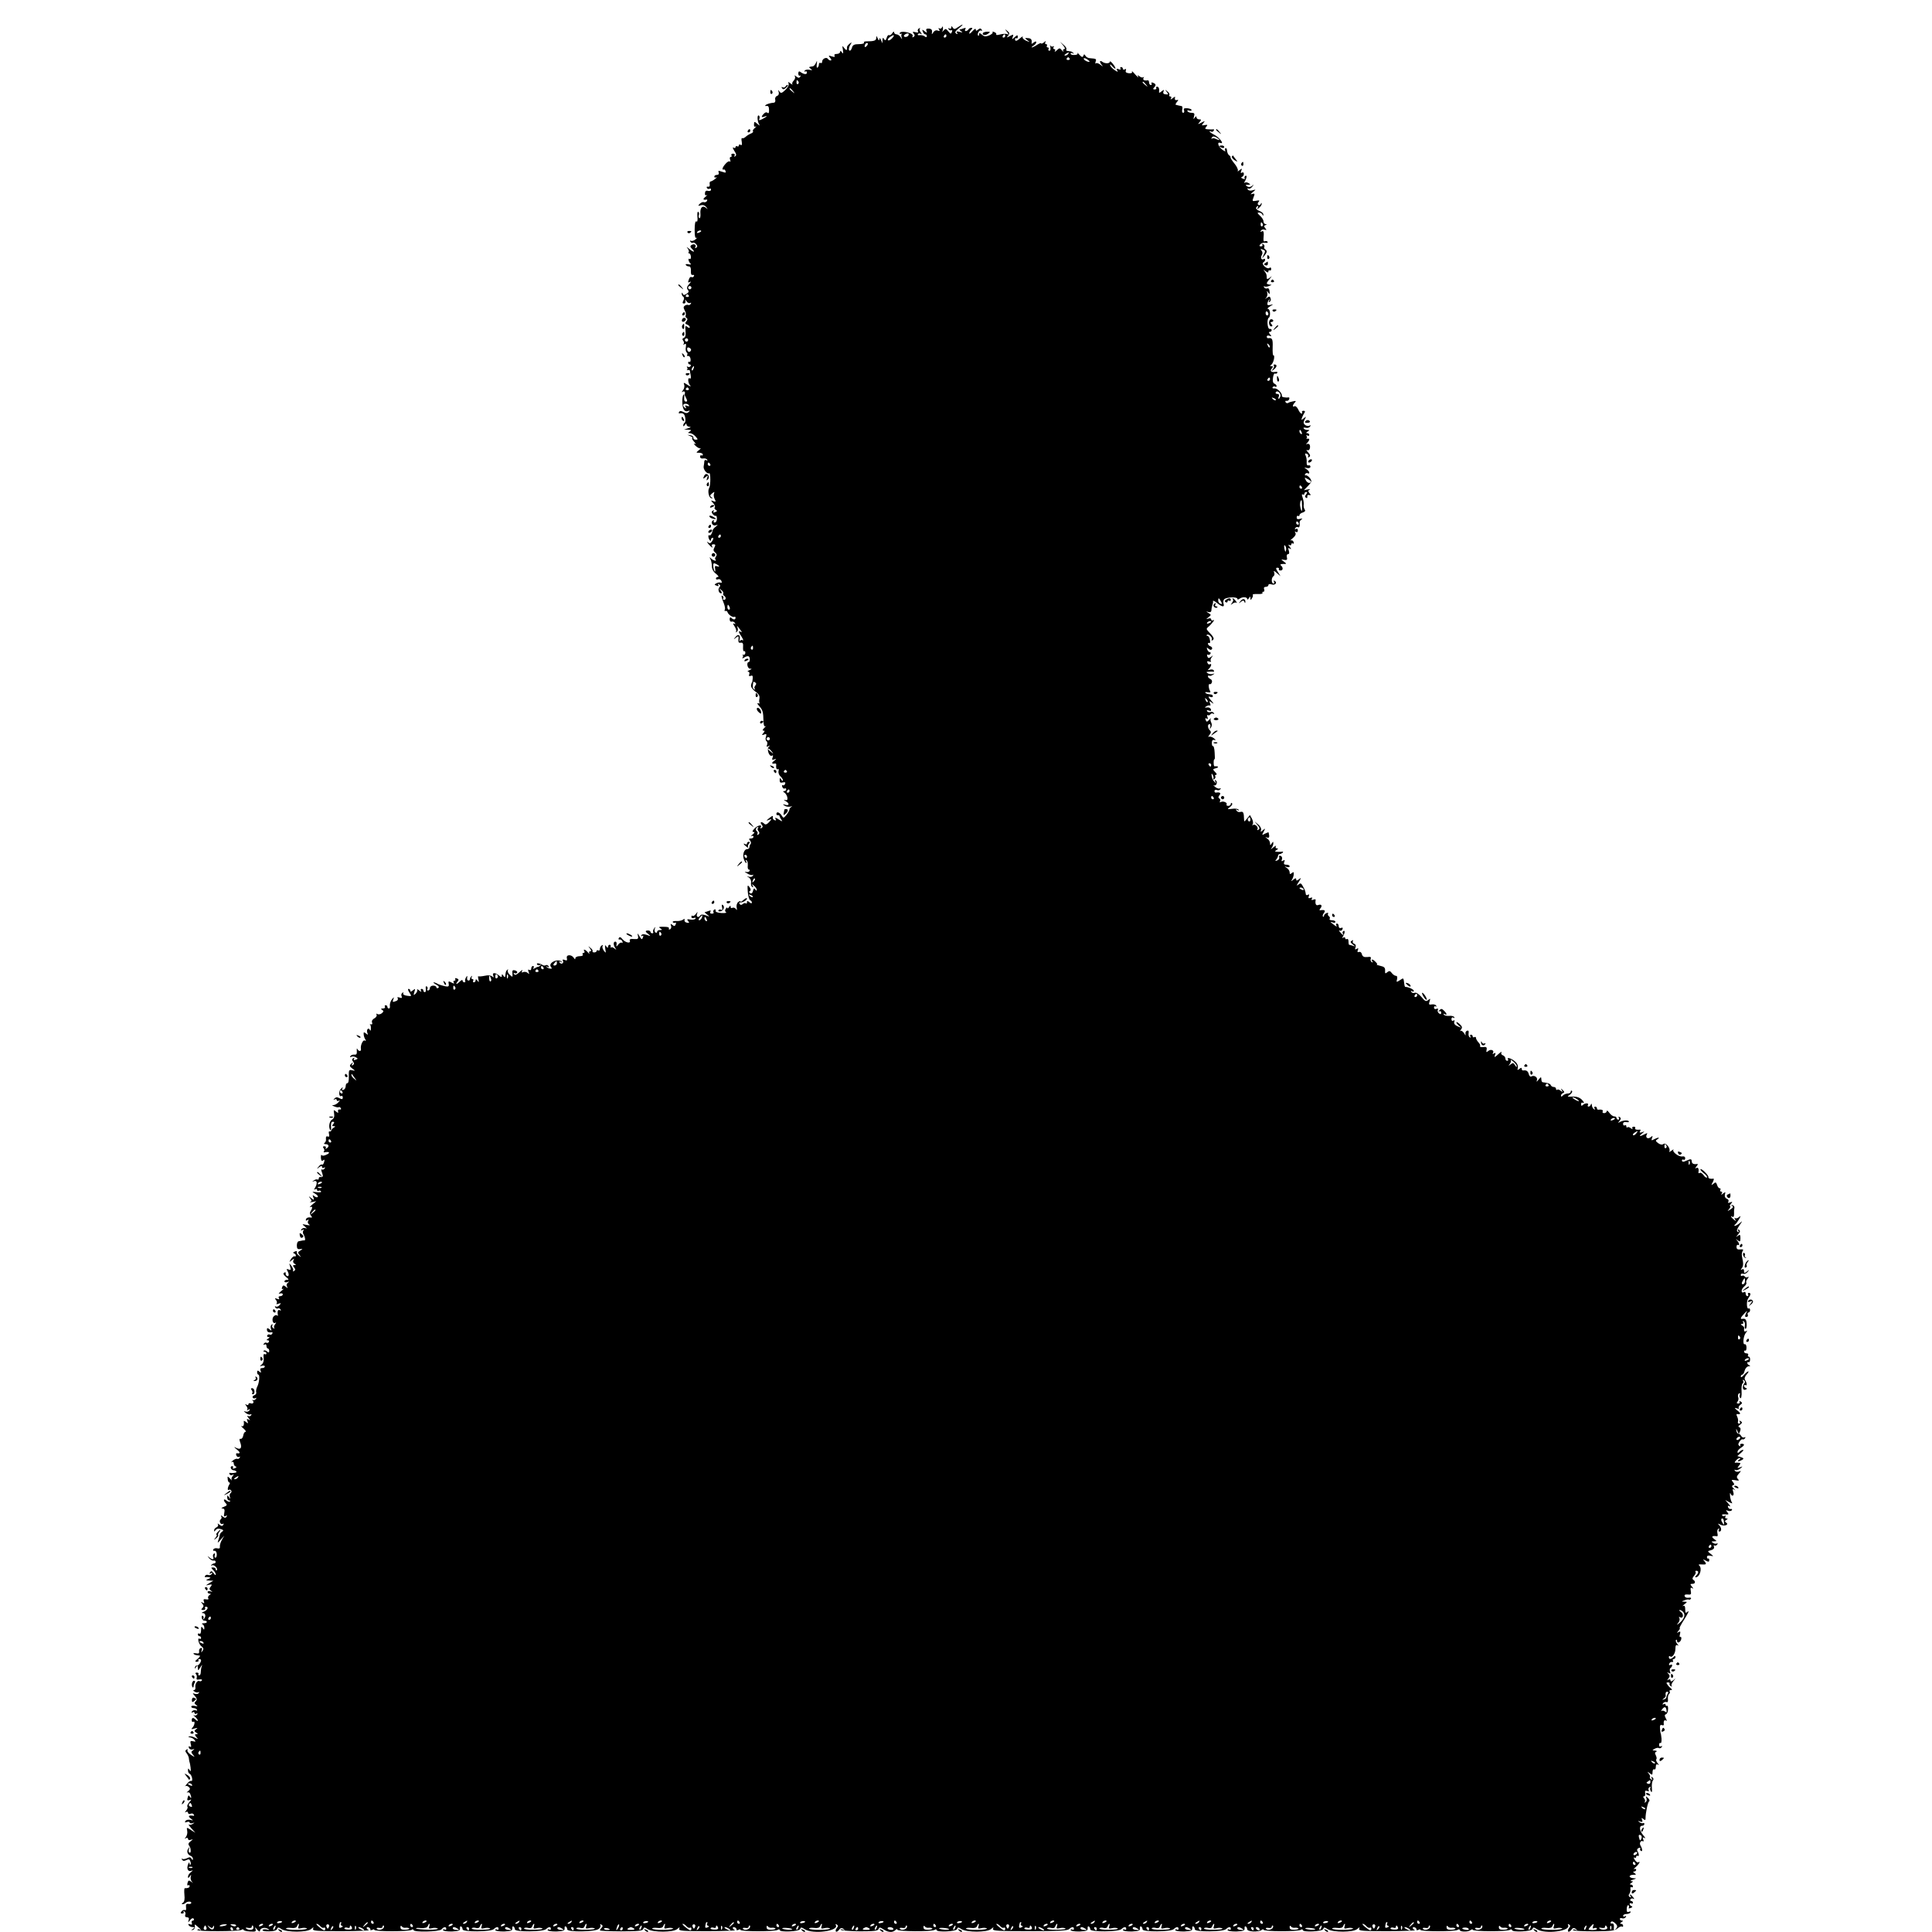 <?xml version="1.0" standalone="no"?>
<!DOCTYPE svg PUBLIC "-//W3C//DTD SVG 20010904//EN"
 "http://www.w3.org/TR/2001/REC-SVG-20010904/DTD/svg10.dtd">
<svg version="1.0" xmlns="http://www.w3.org/2000/svg"
 width="1182pt" height="1182pt" viewBox="0 0 1182 1182"
 preserveAspectRatio="xMidYMid meet">
<g transform="translate(0,1182) scale(0.1,-0.1)"
fill="#000000" stroke="none">
<path d="M5861 11654 c-19 -14 -25 -14 -32 -3 -7 11 -9 11 -9 1 0 -7 -5 -10
-12 -6 -7 4 -8 3 -4 -5 4 -6 12 -9 17 -6 5 3 6 -1 3 -10 -6 -14 -8 -14 -22 3
-15 18 -17 18 -31 3 -9 -9 -13 -12 -8 -7 4 6 7 17 6 26 0 10 -2 11 -6 2 -2 -6
-10 -9 -15 -6 -7 5 -8 2 -3 -6 6 -10 4 -12 -8 -7 -10 4 -21 -1 -27 -11 -10
-15 -10 -15 -8 2 2 13 -4 20 -19 21 -15 1 -19 -3 -15 -14 5 -14 4 -14 -11 -2
-15 12 -17 12 -11 -3 3 -9 10 -16 15 -16 5 0 9 -5 9 -11 0 -8 -4 -8 -12 -2 -7
6 -21 9 -31 8 -9 -2 -15 1 -11 6 3 5 11 6 17 2 8 -5 8 -2 0 9 -7 8 -9 19 -5
23 4 5 1 5 -6 1 -7 -4 -9 -12 -6 -18 5 -7 0 -9 -15 -5 -18 4 -20 3 -11 -8 8
-10 8 -15 -1 -21 -7 -4 -9 -3 -6 3 4 6 -1 14 -11 18 -28 12 -61 14 -67 4 -3
-5 0 -7 7 -6 7 2 10 2 6 0 -4 -2 -5 -12 -2 -21 5 -15 4 -15 -6 1 -6 9 -18 17
-25 17 -8 0 -15 6 -15 13 0 6 -5 4 -11 -6 -6 -9 -14 -15 -19 -12 -5 3 -12 -4
-15 -16 -6 -17 -9 -19 -16 -8 -7 11 -9 9 -10 -6 l0 -20 -9 20 c-6 14 -9 15
-10 5 -1 -10 -4 -9 -10 5 -7 17 -9 17 -9 3 -1 -17 -13 -21 -63 -21 -10 0 -15
-4 -12 -8 3 -5 -11 -9 -31 -9 -28 0 -38 -5 -42 -20 -3 -11 -9 -20 -13 -20 -10
0 -8 20 5 40 8 13 6 13 -8 2 -9 -8 -16 -17 -15 -20 2 -21 -4 -23 -16 -7 -13
18 -14 17 -9 -10 3 -23 2 -27 -6 -15 -7 10 -11 11 -11 3 0 -7 -9 -13 -21 -13
-12 0 -17 -4 -13 -11 4 -8 -1 -9 -17 -4 -21 7 -22 6 -10 -9 8 -9 9 -16 3 -16
-6 0 -13 4 -17 10 -8 13 -35 1 -35 -17 0 -8 -4 -11 -10 -8 -5 3 -10 -1 -10 -9
0 -8 -4 -17 -9 -20 -4 -3 -6 7 -4 22 3 22 2 24 -5 7 -5 -11 -14 -21 -21 -21
-24 -3 -25 -5 -11 -15 12 -9 11 -10 -7 -6 -13 3 -26 0 -30 -5 -3 -6 -2 -8 4
-5 5 3 10 0 10 -7 0 -14 -21 -11 -42 5 -7 5 -11 0 -11 -11 0 -10 5 -16 10 -13
5 3 6 1 2 -6 -6 -9 -11 -9 -24 1 -10 8 -13 9 -9 1 4 -6 1 -18 -7 -26 -8 -8
-12 -18 -8 -23 4 -5 -1 -2 -11 5 -15 12 -17 12 -12 -1 3 -8 -6 -25 -20 -38
-22 -21 -28 -22 -36 -10 -9 12 -10 12 -5 -3 3 -11 0 -20 -10 -24 -9 -3 -14
-13 -11 -23 2 -9 -1 -17 -7 -18 -25 -2 -46 -9 -53 -16 -4 -4 -1 -6 7 -4 10 2
15 -6 15 -24 1 -17 -3 -24 -8 -19 -6 6 -15 5 -23 -4 -19 -19 -17 -26 4 -18 22
8 14 -1 -15 -16 -19 -9 -22 -9 -17 3 3 8 1 16 -3 19 -12 7 -10 -34 1 -53 7
-11 4 -10 -10 2 -19 16 -20 16 -21 -3 -1 -12 3 -17 10 -13 7 3 4 -1 -5 -9 -10
-8 -15 -17 -11 -20 3 -4 -3 -10 -13 -14 -10 -4 -25 -13 -32 -20 -8 -7 -17 -11
-21 -8 -5 2 -6 -7 -3 -22 3 -18 1 -24 -7 -19 -6 4 -11 2 -11 -4 0 -6 -4 -8
-10 -5 -5 3 -10 1 -10 -5 0 -6 -5 -8 -12 -3 -7 4 -5 -5 4 -19 13 -19 15 -29 6
-34 -7 -4 -8 -3 -4 4 4 7 1 12 -9 12 -9 0 -13 -4 -10 -10 3 -5 2 -10 -4 -10
-6 0 -8 -8 -4 -17 3 -10 3 -15 -2 -11 -4 4 -16 -2 -26 -14 -19 -21 -25 -40
-11 -35 6 2 12 -6 12 -18 0 -2 -11 0 -25 5 -19 7 -23 6 -18 -5 3 -9 -1 -15
-11 -15 -9 0 -16 -5 -16 -11 0 -5 6 -7 13 -4 6 4 3 -1 -7 -9 -11 -9 -24 -16
-28 -16 -5 0 -8 -8 -6 -17 2 -11 -2 -17 -10 -15 -8 1 -11 -2 -7 -8 3 -6 11 -8
16 -5 5 4 9 1 9 -6 0 -6 -8 -9 -18 -7 -12 4 -18 -1 -19 -14 -1 -11 3 -16 10
-12 7 3 3 -2 -7 -10 -18 -14 -15 -21 7 -17 5 1 5 -3 2 -9 -4 -6 -12 -9 -19 -7
-6 3 -17 -2 -25 -10 -12 -13 -11 -14 6 -9 13 4 25 0 34 -11 10 -14 10 -16 0
-6 -22 19 -38 5 -36 -32 2 -19 -1 -32 -6 -30 -4 3 -6 12 -3 19 3 8 1 17 -4 20
-5 3 -7 -10 -5 -30 2 -23 0 -33 -7 -29 -6 4 -10 -14 -10 -50 0 -42 3 -55 13
-50 6 4 3 0 -7 -9 -10 -8 -23 -13 -29 -9 -6 3 -7 1 -3 -6 4 -6 11 -9 16 -6 4
3 13 -2 19 -9 9 -11 9 -16 0 -22 -7 -4 -9 -3 -5 4 8 14 -7 23 -23 13 -10 -6
-9 -12 4 -25 22 -21 7 -21 -19 2 -16 13 -18 13 -8 1 6 -9 9 -19 5 -22 -3 -4
-2 -7 3 -7 5 0 10 -9 11 -20 1 -11 -3 -18 -8 -14 -12 7 -7 -18 6 -29 6 -5 0
-7 -13 -4 -12 3 -20 1 -16 -4 3 -5 11 -9 19 -9 9 0 13 -10 12 -27 -1 -19 2
-27 11 -25 8 1 11 -2 7 -8 -3 -6 -10 -8 -15 -5 -4 3 -11 -2 -14 -11 -9 -23 -8
-26 7 -18 6 4 4 -2 -7 -14 -14 -16 -16 -25 -8 -35 8 -10 6 -16 -8 -25 -14 -9
-20 -8 -23 1 -4 9 -6 9 -6 0 -1 -6 4 -15 9 -18 6 -4 7 -13 1 -24 -7 -13 -6
-18 4 -18 7 0 11 7 8 16 -3 12 -2 11 7 -2 6 -9 16 -14 22 -11 7 4 8 2 4 -5 -4
-6 -11 -9 -15 -7 -4 3 -13 1 -20 -3 -10 -7 -11 -13 -2 -30 7 -12 9 -26 6 -31
-3 -5 -1 -12 5 -15 8 -5 7 -11 -1 -21 -9 -11 -8 -15 5 -20 9 -3 16 -11 16 -16
0 -6 -6 -5 -15 2 -12 10 -14 6 -11 -25 3 -25 -1 -38 -10 -42 -10 -4 -11 -9 -4
-18 5 -6 6 -16 2 -20 -4 -5 -1 -5 6 -1 9 6 11 1 8 -18 -3 -14 0 -28 5 -32 5
-3 7 -10 3 -15 -3 -5 0 -8 7 -7 6 2 12 -7 14 -19 1 -12 -2 -20 -7 -17 -4 3 -8
0 -8 -5 0 -6 5 -11 11 -11 5 0 7 -5 4 -10 -4 -6 -11 -7 -17 -4 -6 4 -8 2 -4
-4 3 -5 3 -12 -1 -15 -5 -2 -2 -2 5 -1 6 2 12 0 13 -4 0 -4 2 -17 5 -30 2 -14
0 -21 -6 -17 -14 9 -12 -29 3 -44 6 -8 0 -6 -16 4 -24 16 -27 16 -21 1 3 -9 0
-24 -7 -33 -10 -12 -10 -15 -1 -9 10 6 17 -6 10 -16 -1 -2 4 -12 10 -24 8 -16
8 -21 -2 -21 -8 0 -12 10 -10 25 1 13 0 21 -4 18 -10 -10 -10 -70 0 -89 6 -12
16 -16 26 -12 13 5 14 3 6 -5 -9 -9 -17 -9 -32 -1 -14 8 -23 8 -27 1 -4 -6 -3
-10 2 -9 22 4 31 -3 35 -26 3 -14 1 -28 -3 -31 -5 -3 -9 -11 -9 -17 0 -7 4 -6
10 3 6 10 10 11 10 3 0 -7 8 -13 18 -14 11 -1 9 -4 -8 -9 l-25 -8 25 -1 c20
-1 22 -3 10 -11 -13 -8 -13 -10 1 -10 9 0 24 -9 34 -20 16 -18 16 -20 2 -20
-10 0 -16 5 -15 12 2 6 -6 13 -17 15 l-20 3 20 -9 c11 -5 16 -10 11 -10 -5 -1
-1 -11 10 -23 12 -14 14 -18 4 -13 -8 4 -6 -1 5 -12 11 -11 25 -18 30 -16 6 2
1 -3 -9 -11 -19 -16 -19 -16 2 -16 12 0 22 -5 22 -11 0 -5 -4 -8 -8 -5 -5 3
-9 -1 -9 -9 0 -7 8 -12 18 -10 10 2 22 -1 25 -7 4 -7 2 -8 -4 -4 -7 4 -12 1
-13 -6 0 -7 -2 -21 -4 -31 -4 -19 22 -50 34 -42 9 5 9 -75 0 -90 -11 -17 -3
-59 12 -63 11 -3 11 -2 1 6 -10 7 -9 12 4 23 15 12 17 12 12 -1 -3 -8 -1 -24
5 -34 8 -16 6 -18 -9 -12 -17 6 -17 6 -1 -12 9 -10 14 -22 10 -26 -4 -4 -2
-11 6 -15 10 -6 9 -10 -4 -14 -10 -5 -14 -3 -9 5 4 7 3 8 -5 4 -9 -6 -9 -11 0
-22 6 -7 14 -12 18 -10 4 3 7 -6 7 -18 0 -12 -6 -23 -13 -23 -6 0 -9 5 -6 10
3 6 1 7 -5 3 -17 -10 -3 -36 16 -30 16 5 16 4 1 -8 -9 -7 -17 -16 -18 -20 -5
-24 -14 -37 -21 -33 -5 3 -7 -2 -6 -10 3 -18 16 -32 16 -17 0 7 5 12 10 12 6
0 5 -8 -2 -19 -10 -16 -15 -18 -28 -8 -8 6 -6 2 4 -11 20 -23 32 -30 21 -12
-3 6 1 10 10 10 12 0 14 -4 6 -19 -8 -14 -7 -22 4 -31 11 -9 12 -16 5 -25 -5
-6 -7 -15 -3 -18 12 -13 -13 -7 -26 6 -11 10 -12 9 -5 -3 5 -8 9 -28 9 -43 0
-18 9 -35 25 -47 14 -11 19 -20 13 -20 -7 0 -13 -4 -13 -10 0 -5 6 -7 14 -4 7
3 16 -2 20 -11 3 -9 2 -13 -4 -10 -5 3 -17 2 -26 -3 -15 -8 -15 -10 0 -15 11
-5 15 -3 10 5 -5 7 -3 8 5 3 9 -5 9 -11 3 -17 -12 -12 -5 -38 10 -38 6 0 4 8
-3 18 -13 15 -12 16 3 3 10 -7 16 -17 13 -21 -3 -5 -1 -11 5 -15 13 -8 13 -25
-1 -25 -5 0 -8 4 -4 9 3 5 1 12 -4 15 -11 7 -8 -8 8 -47 6 -16 9 -33 5 -38 -3
-5 -1 -8 4 -7 6 2 11 -1 13 -7 3 -14 32 -34 41 -29 5 3 8 0 8 -5 0 -14 -13
-14 -26 -1 -6 6 -10 3 -10 -9 0 -10 6 -17 12 -14 7 2 15 -1 20 -8 5 -8 3 -10
-5 -4 -8 4 -7 -2 3 -17 9 -14 13 -28 9 -33 -5 -4 -3 -5 4 -1 7 4 9 14 6 24 -7
18 -5 17 17 -12 10 -13 10 -17 3 -12 -18 10 -16 0 5 -31 9 -15 12 -24 5 -20
-6 4 -14 1 -17 -5 -3 -7 -3 -3 -1 9 7 28 -9 38 -26 15 -13 -15 -12 -16 4 -3
15 12 17 11 15 -10 -2 -18 1 -23 14 -21 12 2 16 -5 14 -27 -1 -16 2 -28 6 -25
4 3 8 -2 8 -10 0 -8 -6 -14 -12 -12 -7 1 -10 1 -5 -1 4 -3 4 -10 1 -15 -5 -7
-2 -8 7 -2 24 15 35 12 36 -7 1 -11 -2 -19 -5 -19 -17 0 -10 -40 6 -41 14 0
13 -2 -3 -9 -11 -5 -15 -9 -8 -9 7 -1 10 -8 7 -16 -4 -11 -2 -13 9 -10 10 5
14 0 12 -17 -1 -13 -3 -23 -4 -23 -2 0 -4 -8 -6 -17 -2 -11 9 -26 26 -39 22
-15 28 -27 25 -44 -3 -13 -1 -26 2 -28 4 -2 1 -2 -7 0 -11 3 -9 -2 4 -17 21
-23 25 -36 26 -93 1 -26 5 -35 13 -30 7 5 3 0 -7 -9 -11 -11 -14 -18 -7 -18
10 0 10 -3 0 -15 -11 -13 -10 -14 5 -9 14 6 16 3 11 -14 -4 -11 -2 -23 3 -26
6 -4 7 -14 4 -23 -5 -12 -3 -14 8 -8 11 6 11 5 2 -5 -14 -15 4 -63 20 -53 7 4
8 0 4 -11 -6 -14 -3 -17 10 -12 15 5 15 4 -1 -9 -18 -13 -15 -20 6 -16 5 0 7
-2 7 -7 -3 -19 2 -33 10 -28 5 4 7 -2 4 -12 -2 -10 3 -24 11 -31 9 -8 16 -19
16 -25 0 -6 -5 -4 -10 4 -8 13 -10 12 -10 -4 0 -13 5 -17 19 -13 14 3 18 1 14
-9 -3 -8 -9 -11 -14 -8 -5 3 -6 -2 -3 -10 3 -9 10 -13 15 -10 5 3 9 0 9 -5 0
-6 -6 -11 -12 -11 -9 0 -9 -3 1 -9 8 -5 16 -19 18 -30 2 -15 -1 -19 -15 -15
-9 3 -7 -1 6 -8 25 -15 20 -30 -6 -21 -15 4 -15 3 -2 -6 8 -6 24 -8 35 -6 11
3 14 2 8 -1 -7 -3 -13 -10 -13 -16 0 -5 -8 -20 -18 -33 -18 -22 -19 -22 -30
-4 -13 20 -32 26 -32 9 0 -5 4 -9 9 -7 5 1 10 -2 11 -8 1 -5 7 -16 13 -24 7
-8 -1 -6 -18 5 -18 12 -26 14 -21 5 6 -9 5 -12 -5 -9 -8 3 -13 11 -11 18 2 11
-1 10 -15 0 -28 -22 -29 -24 -9 -16 19 7 19 6 1 -14 -13 -14 -22 -17 -29 -10
-15 15 -30 12 -17 -4 9 -11 9 -16 0 -22 -8 -4 -9 -3 -5 4 12 20 -20 13 -39 -8
-13 -14 -14 -20 -5 -20 9 0 7 -5 -6 -16 -10 -8 -13 -13 -6 -9 6 3 12 1 12 -4
0 -6 -7 -11 -16 -11 -13 0 -14 -3 -5 -13 6 -8 7 -17 3 -21 -4 -4 -7 -13 -7
-19 0 -7 -6 -12 -14 -12 -19 0 -30 -35 -20 -62 5 -13 11 -23 14 -23 4 0 3 5
-1 12 -4 6 -3 8 3 5 6 -4 9 -18 8 -32 -2 -14 1 -25 6 -25 6 0 8 -4 4 -10 -3
-5 -13 -7 -23 -4 -9 3 -6 -1 8 -9 14 -9 29 -13 34 -10 5 4 6 1 2 -5 -4 -6 -14
-9 -24 -6 -16 5 -16 5 0 -5 9 -6 15 -20 13 -31 -2 -11 1 -23 7 -26 7 -5 8 -2
3 7 -8 12 -6 12 8 0 9 -7 17 -19 17 -25 0 -7 -4 -6 -9 2 -6 10 -10 8 -14 -8
-3 -14 -10 -19 -17 -15 -8 5 -9 10 -2 14 7 4 6 12 -3 24 -12 16 -13 12 -10
-30 2 -26 9 -49 15 -51 5 -2 10 -8 10 -14 0 -6 -6 -6 -15 2 -12 10 -15 10 -15
0 0 -8 -3 -10 -7 -7 -3 4 -12 2 -19 -4 -8 -7 -14 -7 -19 1 -4 6 -3 10 2 9 14
-3 43 13 43 24 0 5 -9 2 -20 -8 -11 -10 -20 -15 -20 -10 0 4 -6 2 -14 -4 -8
-7 -12 -22 -9 -34 3 -16 2 -18 -5 -8 -5 7 -15 10 -21 7 -6 -4 -11 -1 -11 6 0
9 -3 9 -10 -2 -5 -8 -10 -10 -10 -5 0 6 -4 3 -10 -5 -6 -9 -5 -17 2 -21 6 -4
-7 -6 -28 -5 -26 2 -38 7 -36 15 1 7 -2 10 -8 6 -6 -3 -8 -11 -5 -16 4 -5 -1
-9 -10 -9 -10 0 -13 5 -9 12 5 8 2 9 -10 5 -10 -4 -20 -7 -24 -7 -3 0 3 -7 14
-15 18 -14 17 -15 -8 -5 -18 6 -29 6 -33 0 -11 -17 -27 -11 -21 8 6 16 5 16
-7 0 -8 -10 -17 -15 -20 -11 -4 3 -7 1 -7 -6 0 -8 6 -11 16 -7 8 3 12 2 9 -4
-4 -6 -18 -8 -31 -6 -21 4 -23 2 -14 -9 9 -11 7 -13 -7 -10 -10 1 -17 8 -15
16 2 9 -1 9 -10 2 -7 -5 -25 -9 -40 -8 -15 1 -25 -2 -22 -7 3 -4 10 -6 15 -3
5 3 6 -1 3 -10 -5 -12 -9 -13 -20 -4 -12 9 -13 9 -9 -4 4 -8 1 -18 -5 -22 -6
-3 -9 -3 -8 2 4 10 -5 13 -39 13 -22 0 -25 -2 -13 -10 13 -8 12 -10 -2 -10
-10 0 -18 -5 -18 -11 0 -5 -4 -8 -10 -4 -5 3 -7 13 -4 23 5 14 4 14 -4 2 -6
-8 -8 -18 -6 -22 3 -4 0 -8 -5 -8 -6 0 -11 4 -11 8 0 5 -7 9 -15 9 -20 0 -19
-7 3 -23 15 -13 14 -13 -10 -4 -19 6 -29 6 -34 -2 -4 -7 -3 -8 4 -4 8 5 10 1
5 -10 -5 -14 -8 -13 -20 7 -13 22 -14 22 -10 3 4 -18 0 -21 -25 -19 -20 2 -28
-1 -25 -10 8 -19 -26 -13 -44 8 -11 14 -18 17 -23 8 -4 -7 -2 -10 5 -9 6 2 14
-4 17 -12 2 -8 1 -12 -3 -8 -4 4 -14 0 -22 -10 -12 -16 -13 -16 -11 0 2 9 -1
17 -7 17 -13 1 -14 -20 -1 -39 9 -13 9 -13 -6 -2 -9 7 -18 9 -20 5 -3 -4 -3
-2 -2 5 2 6 -1 12 -6 12 -6 0 -10 -6 -10 -12 0 -9 -4 -8 -11 2 -8 12 -9 8 -6
-15 5 -27 4 -28 -9 -11 -7 10 -11 23 -7 29 3 6 1 7 -5 3 -7 -4 -12 -14 -12
-22 0 -8 -4 -12 -10 -9 -5 3 -10 2 -10 -3 0 -5 -7 -9 -15 -9 -8 0 -12 4 -10 8
3 3 -3 13 -13 20 -15 13 -16 12 -3 -3 9 -13 10 -18 2 -18 -7 0 -9 -6 -6 -12 4
-7 0 -5 -8 5 -15 18 -32 24 -22 7 3 -5 1 -10 -5 -10 -6 0 -8 -4 -5 -10 4 -6
-5 -10 -19 -10 -14 0 -26 -6 -26 -12 0 -9 -3 -9 -9 1 -14 23 -49 22 -43 -1 3
-14 0 -17 -13 -11 -12 4 -16 3 -11 -5 3 -6 2 -13 -3 -16 -5 -4 -13 -1 -17 5
-5 8 -3 9 7 4 8 -5 10 -4 6 0 -22 25 -87 -6 -66 -31 7 -9 6 -12 -5 -10 -9 1
-19 6 -23 11 -4 4 -2 5 6 0 10 -5 12 -4 7 4 -4 6 -12 9 -17 6 -5 -4 -15 -3
-21 2 -19 11 -39 13 -32 2 3 -5 11 -6 17 -3 7 4 8 3 4 -2 -5 -5 -12 -9 -15 -9
-4 0 -13 -4 -21 -9 -10 -6 -12 -5 -7 2 4 7 2 12 -3 12 -6 0 -11 -7 -11 -16 0
-9 -5 -12 -12 -8 -8 5 -9 1 -4 -12 5 -15 4 -16 -5 -7 -6 6 -18 9 -27 6 -11 -5
-13 -3 -7 8 5 8 -3 4 -17 -9 -19 -17 -28 -20 -33 -11 -5 7 -4 10 3 5 6 -3 13
-2 16 3 3 5 -3 11 -13 14 -15 4 -18 0 -16 -20 2 -22 1 -23 -16 -7 -10 9 -16
22 -12 28 3 6 2 7 -3 3 -9 -8 -10 -12 -13 -39 -1 -9 -4 -8 -11 2 -8 12 -10 12
-10 1 0 -11 -3 -11 -16 0 -24 20 -44 20 -37 1 5 -13 3 -14 -6 -6 -8 7 -25 9
-46 4 -19 -4 -36 -5 -39 -3 -2 3 -2 -6 1 -19 4 -18 3 -20 -6 -8 -7 10 -11 11
-11 3 0 -7 -5 -13 -11 -13 -5 0 -7 4 -4 10 3 5 1 10 -5 10 -6 0 -8 6 -4 13 4
7 3 9 -2 4 -5 -5 -9 -13 -9 -18 0 -5 -4 -9 -10 -8 -5 0 -9 8 -7 17 2 14 1 15
-7 2 -5 -8 -7 -18 -5 -22 3 -4 0 -8 -5 -8 -6 0 -11 5 -11 11 0 6 -7 3 -16 -5
-19 -20 -31 -21 -15 -2 9 11 8 15 -4 20 -9 3 -13 2 -10 -4 3 -6 1 -10 -5 -10
-6 0 -8 -5 -4 -11 5 -8 1 -8 -14 0 -18 10 -20 8 -17 -8 3 -16 -1 -19 -22 -15
-14 3 -34 9 -44 14 -10 6 -21 10 -26 10 -4 -1 3 -7 16 -14 15 -8 20 -16 12
-20 -6 -4 -11 -2 -11 3 0 6 -9 11 -20 11 -11 0 -20 -7 -20 -15 0 -8 -5 -15
-11 -15 -5 0 -8 4 -4 9 3 5 1 12 -4 16 -6 3 -8 -3 -6 -15 2 -11 0 -20 -6 -20
-5 0 -9 5 -9 10 0 6 -5 10 -11 10 -5 0 -7 -6 -3 -12 5 -8 0 -7 -11 2 -10 8
-16 11 -13 5 3 -5 -1 -16 -9 -24 -13 -12 -14 -11 -8 10 7 21 6 22 -9 10 -10
-9 -16 -10 -16 -2 0 6 -5 11 -10 11 -6 0 -4 -10 5 -23 15 -23 14 -23 -15 -19
-17 2 -27 9 -23 15 3 6 1 7 -5 3 -6 -4 -9 -13 -5 -21 4 -11 1 -13 -13 -8 -11
4 -15 3 -11 -4 4 -6 0 -14 -9 -17 -23 -9 -24 -8 -17 12 5 14 3 13 -10 -3 -8
-11 -13 -27 -12 -37 2 -10 0 -18 -6 -18 -5 0 -9 5 -9 10 0 6 -5 10 -11 10 -5
0 -7 -4 -4 -10 3 -5 -2 -10 -12 -10 -13 0 -15 -2 -5 -9 10 -6 10 -10 -2 -20
-8 -7 -21 -9 -27 -5 -7 4 -9 3 -5 -4 3 -6 -2 -16 -13 -22 -12 -6 -18 -16 -15
-25 4 -10 1 -14 -7 -12 -8 2 -11 2 -6 0 4 -3 7 -14 6 -26 0 -12 -3 -16 -6 -9
-7 19 -23 4 -16 -16 6 -14 4 -15 -8 -5 -13 10 -15 10 -14 -5 0 -9 5 -24 10
-31 5 -9 4 -12 -3 -7 -11 7 -28 -29 -24 -51 2 -7 -1 -13 -7 -13 -5 0 -12 6
-15 13 -3 6 -4 1 -3 -13 1 -18 -2 -24 -15 -22 -9 1 -20 -3 -24 -9 -4 -8 -3 -9
4 -5 7 4 19 3 28 -2 15 -8 15 -10 0 -15 -11 -5 -15 -3 -10 5 4 7 3 8 -5 4 -9
-6 -9 -11 -1 -21 8 -10 8 -15 -1 -21 -8 -5 -10 -3 -4 7 7 12 6 12 -6 1 -12
-11 -11 -16 6 -29 20 -15 20 -15 -1 -11 -19 5 -21 1 -20 -38 1 -24 -3 -42 -9
-41 -5 1 -10 -7 -10 -17 0 -11 -6 -21 -14 -24 -9 -3 -11 0 -6 9 5 9 2 9 -9 -2
-16 -15 -13 -54 3 -44 4 2 8 -2 8 -10 0 -11 -5 -12 -20 -4 -14 8 -22 7 -31 -2
-8 -9 -8 -10 2 -5 6 4 12 2 12 -4 0 -6 5 -8 13 -4 8 5 8 2 -2 -9 -7 -9 -21
-17 -30 -18 -12 0 -11 -2 4 -8 11 -5 23 -7 27 -5 4 3 10 0 13 -6 4 -6 1 -9 -7
-8 -7 2 -12 -3 -10 -11 3 -12 1 -12 -13 -1 -14 12 -15 10 -11 -13 3 -19 -1
-30 -13 -37 -17 -9 -23 -51 -9 -65 3 -3 5 7 3 23 -1 19 2 29 11 29 10 0 11 -4
3 -14 -9 -10 -8 -13 2 -13 12 0 12 -2 1 -9 -8 -4 -14 -12 -15 -17 -1 -5 -6 -8
-11 -6 -5 2 -6 -6 -3 -17 3 -13 1 -18 -8 -14 -9 3 -12 -2 -11 -14 2 -10 -2
-21 -8 -25 -7 -5 -4 -8 7 -8 19 0 23 -15 5 -26 -6 -4 -8 -3 -5 3 3 5 0 10 -8
10 -10 0 -12 -4 -5 -12 5 -7 6 -15 2 -19 -4 -4 -2 -7 3 -6 29 6 38 -2 15 -13
-16 -8 -27 -10 -32 -4 -3 6 -5 -1 -5 -16 2 -18 5 -23 14 -16 8 7 10 5 6 -10
-3 -12 -9 -19 -13 -16 -4 3 -14 -3 -21 -13 -13 -15 -12 -16 4 -3 12 9 17 10
17 2 0 -7 5 -9 12 -5 7 4 8 3 4 -5 -4 -6 -12 -9 -17 -6 -5 4 -5 -4 1 -19 9
-24 6 -30 -12 -27 -5 0 -8 -4 -8 -10 0 -5 -4 -8 -8 -5 -4 2 -14 0 -22 -6 -12
-8 -12 -9 2 -4 19 6 21 -16 4 -43 -6 -10 -5 -12 2 -7 7 4 12 2 12 -4 0 -6 4
-9 9 -5 5 3 12 1 15 -4 4 -5 -8 -7 -26 -5 -32 4 -32 4 -10 -9 12 -7 20 -16 16
-20 -4 -4 -13 -2 -21 5 -11 9 -12 7 -6 -8 6 -17 5 -18 -13 -4 -17 14 -18 14
-6 -2 10 -13 10 -17 0 -22 -7 -3 -2 -3 12 0 l25 5 -25 -21 c-14 -12 -19 -19
-12 -15 14 7 16 -4 2 -25 -6 -9 -5 -19 3 -28 9 -11 7 -13 -8 -10 -10 1 -20 -3
-23 -11 -3 -9 0 -11 8 -6 9 6 11 4 5 -5 -4 -7 -2 -16 6 -21 9 -6 4 -7 -16 -3
-29 6 -29 6 -10 -10 14 -12 15 -14 4 -10 -10 3 -20 0 -25 -7 -5 -8 -3 -10 6
-4 9 5 11 4 6 -3 -4 -7 -4 -18 1 -24 10 -17 13 -38 5 -37 -4 1 -10 0 -14 -1
-5 -1 -13 -3 -20 -4 -7 0 -12 -12 -12 -26 0 -19 5 -24 19 -22 19 2 19 2 2 -9
-15 -9 -16 -13 -5 -27 12 -15 11 -16 -4 -3 -10 7 -15 17 -12 22 3 5 -3 6 -12
2 -11 -4 -13 -8 -6 -11 7 -2 12 -8 12 -13 0 -6 -4 -8 -8 -5 -4 2 -14 -5 -22
-17 -12 -21 -12 -21 5 -7 14 11 17 11 11 1 -5 -8 -3 -17 5 -22 12 -7 12 -9 0
-9 -10 0 -11 -3 -2 -14 9 -11 9 -16 0 -22 -7 -4 -10 -3 -6 2 3 5 -2 18 -10 29
-15 19 -15 19 -8 -4 6 -20 4 -23 -9 -18 -12 5 -15 3 -9 -6 12 -20 12 -38 0
-34 -7 3 -11 10 -9 16 1 7 -2 9 -9 5 -9 -5 -5 -13 10 -26 18 -14 20 -18 7 -18
-9 0 -16 -4 -16 -10 0 -5 8 -7 18 -4 13 5 14 4 3 -4 -8 -6 -10 -15 -5 -23 6
-12 5 -12 -8 -1 -13 10 -17 10 -22 -3 -4 -11 -2 -14 7 -10 6 4 1 -3 -13 -14
-16 -14 -19 -19 -8 -15 10 3 18 1 18 -5 0 -6 -7 -11 -16 -11 -9 0 -12 -5 -8
-12 5 -8 2 -9 -11 -4 -14 5 -16 4 -7 -7 7 -8 8 -18 4 -22 -4 -5 2 -5 12 -1 16
5 17 4 6 -9 -7 -8 -17 -12 -23 -8 -6 3 -7 1 -3 -6 4 -6 11 -9 16 -6 5 3 12 0
16 -6 4 -8 3 -9 -4 -5 -11 7 -17 -7 -12 -29 1 -5 -1 -7 -5 -3 -4 4 -13 2 -20
-5 -15 -14 -7 -50 9 -40 7 4 6 1 -1 -9 -7 -8 -9 -19 -5 -23 4 -5 1 -5 -6 -1
-7 4 -9 12 -6 18 4 7 2 8 -4 4 -6 -4 -8 -14 -5 -24 6 -14 4 -15 -8 -5 -13 10
-16 10 -16 -2 0 -14 11 -19 30 -16 5 1 6 -3 2 -9 -3 -6 -10 -8 -15 -5 -5 3
-11 1 -15 -5 -3 -5 0 -10 7 -10 9 0 9 -3 -2 -10 -11 -7 -11 -10 -2 -10 7 0 10
-5 7 -10 -4 -6 -10 -8 -15 -5 -5 3 -12 0 -16 -6 -4 -8 -3 -9 4 -5 7 4 12 1 12
-8 0 -9 4 -16 8 -16 5 0 9 -7 9 -15 0 -11 -4 -12 -14 -3 -7 6 -16 8 -20 4 -3
-3 -1 -6 5 -6 7 0 12 -5 12 -11 0 -5 -5 -7 -10 -4 -7 4 -10 -4 -7 -22 2 -17
-2 -33 -12 -41 -14 -12 -14 -13 1 -8 10 3 18 1 18 -4 0 -6 -7 -10 -16 -10 -11
0 -14 -5 -10 -16 5 -13 4 -14 -7 -6 -10 9 -14 8 -14 -3 0 -8 3 -15 7 -15 11 0
6 -52 -7 -75 -5 -11 -8 -26 -6 -32 3 -7 -2 -16 -11 -19 -9 -3 -13 -10 -10 -15
3 -5 10 -6 16 -3 7 4 8 2 4 -4 -4 -6 -12 -10 -19 -8 -7 1 -9 1 -4 -1 14 -8 7
-25 -8 -19 -8 3 -15 1 -15 -5 0 -6 -6 -7 -12 -3 -10 6 -10 5 -1 -8 7 -8 9 -19
5 -23 -4 -5 -1 -5 7 0 10 6 12 4 7 -4 -5 -7 -15 -10 -25 -7 -12 5 -12 3 3 -9
10 -8 23 -12 29 -8 6 3 7 1 3 -6 -4 -6 -13 -8 -19 -4 -7 4 -5 -2 3 -12 12 -15
12 -17 1 -10 -11 6 -13 4 -7 -10 5 -15 4 -16 -9 -5 -9 7 -15 9 -14 4 4 -22 -2
-35 -14 -29 -6 4 -1 -3 12 -14 13 -12 19 -21 13 -21 -6 0 -12 -10 -14 -23 -2
-12 -9 -21 -15 -20 -9 2 -10 -4 -4 -20 13 -34 4 -49 -22 -36 -19 9 -18 7 3
-10 22 -18 21 -26 -2 -22 -4 0 -5 -6 -2 -14 4 -8 11 -12 17 -8 6 3 7 1 3 -6
-4 -6 -11 -9 -15 -6 -5 2 -17 -3 -27 -11 -10 -9 -13 -13 -6 -9 7 4 12 0 12 -9
0 -8 5 -16 12 -18 7 -3 5 -7 -6 -11 -10 -4 -15 -3 -11 3 3 6 1 10 -5 10 -7 0
-10 -6 -8 -12 3 -7 10 -13 15 -13 6 0 15 -3 19 -8 7 -6 -18 -12 -39 -8 -5 1
-6 -3 -2 -9 3 -6 12 -7 18 -3 9 5 9 3 0 -8 -7 -9 -9 -20 -5 -25 4 -5 -1 -1
-10 9 -16 17 -17 17 -15 -3 1 -11 5 -20 10 -20 4 0 5 -6 0 -12 -11 -18 -13
-39 -3 -33 5 3 11 1 14 -4 4 -5 2 -12 -3 -16 -6 -3 -8 -13 -5 -23 5 -14 4 -15
-5 -2 -9 13 -11 13 -11 -2 0 -10 5 -18 12 -18 6 0 8 -3 5 -6 -4 -4 -13 -1 -22
6 -18 15 -21 0 -3 -18 9 -9 6 -14 -13 -21 -15 -6 -18 -10 -8 -10 12 -1 15 -8
11 -27 -4 -20 -2 -25 8 -19 9 5 11 4 6 -4 -6 -9 -11 -9 -24 1 -10 8 -13 9 -9
1 4 -6 3 -14 -2 -18 -6 -3 -8 -12 -5 -20 4 -8 11 -12 17 -8 6 3 7 1 3 -6 -6
-9 -11 -9 -24 1 -9 8 -13 8 -9 2 4 -7 0 -14 -8 -18 -8 -3 -15 -11 -15 -18 0
-10 2 -10 9 1 6 8 16 11 31 6 17 -5 19 -9 10 -15 -8 -5 -15 -14 -16 -22 -1 -7
-5 -22 -9 -33 -6 -17 -3 -16 15 5 l22 25 -14 -25 c-8 -14 -14 -32 -13 -41 2
-11 -3 -15 -15 -12 -10 3 -21 0 -25 -6 -3 -7 -1 -10 6 -9 8 2 14 -7 15 -19 1
-13 -3 -23 -8 -23 -6 0 -7 7 -4 16 3 9 2 12 -5 9 -6 -4 -8 -13 -5 -21 7 -17
-5 -18 -24 -2 -12 11 -12 10 -1 -5 8 -9 20 -16 27 -15 7 2 13 -1 13 -7 1 -5
-3 -10 -8 -10 -5 0 -13 -4 -18 -9 -4 -5 -3 -6 3 -3 13 8 40 -20 30 -30 -3 -3
-6 -1 -6 5 0 7 -7 12 -16 12 -14 0 -14 -1 0 -16 9 -8 16 -20 16 -27 0 -6 -6
-3 -13 8 -11 14 -16 15 -22 5 -6 -9 -4 -11 5 -5 9 6 11 4 6 -4 -5 -7 -14 -10
-22 -7 -7 3 -16 1 -19 -5 -4 -5 -3 -9 2 -8 4 1 15 1 23 -1 11 -1 9 -4 -5 -10
-18 -8 -18 -9 5 -10 l25 -1 -25 -15 c-24 -15 -24 -15 -2 -10 20 4 21 2 11 -11
-10 -12 -10 -17 2 -25 11 -8 11 -9 -3 -4 -10 3 -18 1 -18 -4 0 -6 6 -10 13
-10 9 0 8 -3 -2 -9 -7 -5 -11 -14 -7 -19 4 -7 -1 -9 -13 -7 -15 3 -18 0 -14
-12 5 -12 3 -14 -8 -8 -11 7 -12 6 -2 -6 10 -12 10 -18 1 -27 -9 -9 -8 -12 6
-12 9 0 14 5 11 10 -3 6 -1 10 4 10 20 0 11 -20 -11 -30 -16 -6 -18 -9 -6 -9
17 -1 19 -24 3 -38 -4 -4 -5 -3 -1 4 3 6 2 14 -3 17 -5 4 -8 -2 -7 -11 2 -10
8 -18 14 -18 22 0 24 -15 1 -16 -13 0 -18 -3 -11 -6 6 -2 12 -12 12 -21 0 -15
-2 -15 -10 -2 -8 12 -10 9 -10 -13 0 -16 -4 -26 -10 -22 -6 3 -10 1 -10 -4 0
-6 5 -11 10 -11 6 0 10 -5 10 -11 0 -5 -4 -8 -9 -5 -16 10 -6 -33 11 -46 13
-10 15 -17 7 -28 -9 -12 -10 -12 -5 3 4 12 2 17 -6 14 -7 -2 -12 -11 -10 -20
2 -12 -3 -15 -19 -12 -12 2 -18 1 -15 -3 7 -7 11 -8 37 -11 6 0 1 -9 -11 -19
-18 -14 -19 -19 -7 -19 9 0 14 4 11 9 -3 4 0 8 5 8 6 0 11 -3 11 -7 0 -14 -17
-35 -26 -33 -5 1 -10 -4 -12 -12 -2 -9 0 -8 7 2 9 13 11 12 11 -5 1 -18 2 -17
16 5 10 16 13 18 8 5 -4 -11 -6 -28 -6 -38 0 -9 -4 -17 -9 -17 -6 0 -8 4 -5 8
3 5 -2 9 -10 9 -9 0 -11 -4 -5 -10 5 -5 7 -15 4 -23 -3 -9 2 -12 16 -9 12 2
19 0 16 -6 -4 -5 -10 -7 -15 -4 -12 7 -28 -17 -25 -37 2 -10 -2 -18 -8 -18 -7
0 -6 -4 3 -9 8 -6 18 -7 24 -4 5 3 6 1 2 -5 -4 -6 -14 -8 -24 -5 -16 6 -16 5
0 -13 14 -16 15 -23 5 -33 -9 -9 -9 -14 3 -22 12 -9 10 -10 -8 -6 -12 3 -22 1
-22 -4 0 -5 6 -9 14 -9 8 0 18 -4 21 -10 3 -5 0 -7 -8 -4 -8 3 -18 0 -23 -7
-4 -8 -3 -10 4 -5 7 4 12 2 12 -4 0 -6 5 -8 12 -4 7 4 8 3 4 -5 -4 -6 -13 -9
-19 -5 -7 3 -4 -1 6 -9 9 -8 17 -18 17 -23 0 -4 -5 -3 -12 4 -16 16 -25 15
-25 -3 0 -8 4 -12 9 -9 13 8 9 -21 -4 -35 -11 -11 -8 -12 12 -6 19 5 22 4 10
-4 -13 -10 -13 -12 0 -21 12 -8 12 -10 1 -10 -11 0 -11 -3 0 -17 13 -15 12
-15 -9 -4 -13 7 -28 10 -35 7 -7 -2 -5 -5 4 -5 9 -1 22 -7 28 -15 10 -12 9
-13 -8 -9 -16 4 -19 1 -14 -18 4 -15 3 -20 -5 -15 -8 4 -10 2 -6 -8 3 -8 13
-12 22 -9 14 4 14 3 3 -5 -13 -9 -13 -13 0 -28 13 -16 12 -16 -13 0 -15 10
-25 23 -21 29 3 6 1 7 -6 3 -9 -6 -9 -11 1 -23 7 -9 14 -24 14 -35 1 -10 3
-19 4 -20 1 -2 4 -16 6 -33 2 -22 1 -26 -6 -15 -8 13 -10 13 -10 -2 0 -9 5
-18 10 -20 6 -2 12 -13 15 -26 2 -12 0 -20 -4 -18 -5 3 -17 -4 -27 -17 -10
-12 -15 -19 -10 -15 4 4 14 2 21 -5 10 -9 9 -14 -4 -25 -9 -7 -11 -11 -5 -8 7
3 15 -1 18 -10 9 -23 7 -31 -3 -16 -6 11 -9 9 -13 -6 -5 -16 -2 -19 11 -15 14
6 14 4 -2 -14 -9 -11 -14 -23 -11 -26 4 -4 1 -14 -7 -24 -9 -11 -10 -14 -2 -9
8 4 13 2 13 -4 0 -7 7 -10 15 -7 8 4 17 2 20 -4 4 -5 3 -9 -2 -8 -28 5 -36 -2
-17 -16 18 -14 18 -14 -2 -9 -12 3 -25 0 -30 -7 -5 -9 -2 -11 9 -6 10 3 17 2
17 -3 0 -5 8 -7 18 -4 14 5 14 4 2 -4 -8 -6 -19 -8 -25 -5 -5 4 1 -6 15 -22
l25 -28 -27 17 c-27 18 -27 17 -23 -5 3 -12 -1 -29 -8 -38 -9 -12 -9 -13 0 -7
8 4 13 2 13 -4 0 -7 7 -10 17 -6 16 5 15 4 -1 -9 -14 -10 -16 -18 -9 -27 12
-15 13 -49 2 -42 -5 2 -6 12 -3 22 5 14 4 14 -4 3 -12 -17 -6 -37 14 -45 8 -3
14 -11 14 -18 0 -10 -2 -10 -9 1 -6 10 -13 10 -28 2 -11 -5 -24 -7 -28 -3 -5
4 -5 1 -1 -6 5 -8 13 -9 26 -2 14 7 20 6 24 -7 4 -9 4 -18 1 -21 -3 -3 -5 1
-6 9 0 8 -4 5 -8 -6 -11 -27 -2 -47 18 -41 13 5 13 4 -1 -8 -10 -7 -18 -19
-18 -27 0 -11 2 -11 11 1 9 13 10 13 6 -1 -3 -9 0 -23 6 -30 10 -11 9 -11 -4
-1 -14 10 -17 9 -22 -8 -3 -11 -1 -18 4 -14 5 3 9 0 9 -5 0 -10 -12 -14 -30
-13 -3 0 -4 -18 -2 -40 3 -27 0 -43 -9 -49 -8 -5 -9 -9 -3 -9 6 0 14 3 18 7
11 11 36 12 36 2 0 -6 -8 -9 -17 -7 -14 2 -17 -3 -15 -21 2 -13 -1 -21 -6 -17
-5 3 -15 0 -21 -7 -8 -10 -7 -14 4 -14 8 0 11 5 8 10 -3 6 -1 7 5 3 6 -4 9
-13 5 -21 -3 -9 1 -15 11 -15 10 0 14 -6 10 -17 -5 -17 -4 -17 9 0 10 12 17
14 22 8 3 -6 1 -11 -5 -11 -7 0 -10 -7 -7 -14 4 -11 1 -13 -10 -9 -11 4 -14 2
-9 -5 4 -7 15 -12 24 -12 15 0 15 -2 2 -11 -13 -9 -13 -10 0 -6 8 2 14 12 12
21 -3 15 -1 15 17 -1 22 -18 28 -29 12 -18 -5 3 -12 2 -14 -2 -7 -11 255 -10
270 0 7 5 13 5 13 0 0 -4 18 -9 40 -10 33 -2 38 0 33 15 -4 13 -2 13 10 -3 9
-11 17 -15 17 -9 0 18 29 25 48 14 14 -9 13 -10 -5 -5 -12 3 -24 2 -27 -3 -3
-5 15 -9 39 -8 29 0 46 5 50 14 4 12 9 12 28 -1 32 -20 156 -20 180 1 15 13
17 13 12 1 -4 -12 22 -14 172 -14 98 0 184 4 191 8 6 5 12 4 12 0 0 -11 211
-11 228 0 6 5 12 4 12 -1 0 -15 158 -11 171 4 14 17 29 18 29 3 0 -5 -4 -7
-10 -4 -5 3 -10 2 -10 -3 0 -6 24 -9 53 -9 43 2 52 5 51 19 -1 10 2 15 7 12 5
-3 9 -11 9 -18 0 -17 174 -16 191 2 16 15 29 16 29 1 0 -5 -4 -7 -10 -4 -5 3
-10 2 -10 -3 0 -6 24 -9 53 -9 43 2 52 5 51 19 -1 10 2 15 7 12 5 -3 9 -11 9
-18 0 -17 174 -16 191 2 16 15 29 16 29 1 0 -5 -4 -7 -10 -4 -5 3 -10 2 -10
-3 0 -6 24 -9 53 -9 43 2 52 5 51 19 -1 10 2 15 7 12 5 -3 9 -11 9 -18 0 -18
171 -16 193 3 9 7 14 18 10 24 -4 6 -1 7 6 2 9 -5 10 -10 2 -18 -6 -6 -11 -14
-11 -17 0 -3 58 -6 130 -6 102 0 131 3 135 14 4 12 9 12 28 -1 32 -20 156 -20
180 1 15 13 17 13 12 1 -4 -12 22 -14 172 -14 98 0 184 4 191 8 6 5 12 4 12 0
0 -11 211 -11 228 0 6 5 12 4 12 -1 0 -15 119 -10 125 6 4 12 8 12 28 -1 50
-33 213 -11 190 26 -3 6 -1 7 6 3 9 -6 9 -11 0 -22 -6 -8 -9 -17 -5 -21 3 -4
12 1 19 10 9 13 16 14 27 6 12 -9 11 -10 -5 -4 -11 3 -16 2 -11 -2 4 -4 57 -8
116 -9 86 0 111 3 115 14 4 12 9 12 30 -2 29 -19 56 -21 73 -4 7 7 12 8 12 2
0 -11 209 -13 228 -1 6 5 12 4 12 -1 0 -15 119 -10 125 6 4 12 8 12 28 -1 32
-20 156 -20 180 1 15 13 17 13 12 1 -4 -12 28 -14 224 -14 171 0 233 3 242 13
16 15 29 16 29 1 0 -5 -4 -7 -10 -4 -5 3 -10 2 -10 -3 0 -6 24 -9 53 -9 43 2
52 5 51 19 -1 10 2 15 7 12 5 -3 9 -11 9 -18 0 -17 174 -16 191 2 16 15 29 16
29 1 0 -5 -4 -7 -10 -4 -5 3 -10 2 -10 -3 0 -6 24 -9 53 -9 43 2 52 5 51 19
-1 10 2 15 7 12 5 -3 9 -11 9 -18 0 -17 174 -16 191 2 16 15 29 16 29 1 0 -5
-4 -7 -10 -4 -5 3 -10 2 -10 -3 0 -6 24 -9 53 -9 43 2 52 5 51 19 -1 10 2 15
7 12 5 -3 9 -11 9 -18 0 -17 174 -16 191 2 16 15 29 16 29 1 0 -5 -4 -7 -10
-4 -5 3 -10 2 -10 -3 0 -6 24 -9 53 -9 43 2 52 5 51 19 -1 10 2 15 7 12 5 -3
9 -11 9 -17 0 -16 70 -19 88 -5 6 6 12 6 12 2 0 -12 210 -12 228 -1 6 5 12 4
12 -1 0 -15 119 -10 125 6 4 12 8 12 28 -1 32 -20 156 -20 180 1 15 13 17 13
12 1 -4 -12 22 -14 172 -14 98 0 184 4 191 8 6 5 12 4 12 0 0 -11 211 -11 228
0 6 5 12 4 12 0 0 -13 51 -14 66 -2 8 6 14 7 14 3 0 -12 210 -12 227 -1 7 5
13 4 13 -1 0 -15 119 -10 125 6 4 12 8 12 28 -1 50 -33 213 -11 190 26 -3 6
-1 7 6 3 9 -6 9 -11 0 -22 -6 -8 -9 -17 -5 -21 3 -4 12 1 19 10 9 13 16 14 27
6 13 -9 12 -10 -3 -5 -10 3 -16 2 -13 -3 3 -4 61 -7 130 -7 103 1 127 4 143
19 11 9 23 14 26 10 4 -3 7 -1 7 5 0 7 -6 12 -12 12 -9 0 -8 4 2 10 10 6 11
10 3 10 -7 0 -13 4 -13 10 0 5 6 7 14 4 8 -3 17 0 22 7 4 8 3 10 -4 5 -7 -4
-12 -2 -12 3 0 6 9 11 19 11 11 0 23 4 26 10 3 6 -1 7 -9 4 -12 -5 -15 0 -14
19 1 14 6 23 10 21 5 -3 6 -10 3 -15 -4 -5 2 -6 11 -2 11 4 13 8 6 11 -7 2
-12 8 -12 13 0 6 5 7 10 4 6 -3 10 -1 10 4 0 6 -5 11 -11 11 -5 0 -7 5 -4 10
4 6 12 7 18 3 7 -4 6 0 -2 10 -15 19 -26 23 -15 5 4 -7 3 -8 -5 -4 -8 5 -9 12
-3 19 5 7 8 20 7 30 -2 9 1 15 6 11 5 -3 9 0 9 5 0 6 -6 11 -12 11 -9 0 -8 4
2 10 13 9 13 10 0 11 -8 0 -4 5 10 9 24 8 24 8 3 9 -13 1 -23 6 -23 11 0 6 10
10 23 10 18 0 19 2 7 10 -10 6 -11 10 -2 10 6 0 12 5 12 11 0 5 -6 7 -12 4 -7
-4 -3 2 10 13 21 19 31 39 14 28 -4 -2 -14 4 -21 16 -7 11 -8 17 -2 13 6 -3
11 -1 11 5 0 6 4 9 9 6 10 -7 9 13 -2 30 -4 7 0 15 9 18 8 3 12 2 9 -3 -3 -5
-1 -12 4 -15 11 -7 9 13 -2 32 -10 15 1 35 14 27 5 -3 6 2 2 11 -5 13 -3 15 8
9 8 -5 4 3 -7 16 -24 27 -28 59 -7 59 7 0 13 5 13 11 0 5 -4 8 -8 5 -4 -2 -14
0 -22 6 -12 8 -11 9 4 4 14 -5 17 -2 12 10 -5 13 -4 14 7 6 10 -9 14 -9 14 1
0 35 14 102 22 106 5 3 2 13 -7 21 -14 13 -15 12 -9 -3 3 -9 1 -19 -6 -23 -7
-4 -9 -4 -5 1 4 4 3 14 -3 22 -8 9 -8 13 -1 13 6 0 9 9 7 19 -3 15 1 18 12 14
10 -4 14 -2 9 5 -3 6 -1 14 5 18 7 4 9 3 6 -2 -3 -6 -2 -16 3 -24 6 -9 8 -2 6
20 -2 19 1 40 6 47 6 7 4 14 -3 19 -8 5 -9 3 -4 -6 6 -9 4 -11 -4 -6 -7 5 -10
11 -7 14 3 3 0 12 -7 21 -11 14 -10 14 6 2 15 -12 17 -11 17 8 0 12 5 19 10
16 6 -3 10 3 10 15 0 14 4 19 13 14 8 -5 7 -2 -2 9 -8 10 -11 20 -8 24 4 3 2
14 -3 24 -7 12 -6 19 3 22 6 3 3 6 -8 7 -18 1 -19 1 -2 11 9 5 21 8 26 4 5 -3
13 0 17 6 4 8 3 9 -4 5 -7 -4 -12 -1 -12 9 0 9 4 14 9 11 4 -3 7 9 6 27 -2 18
-4 32 -5 32 -1 0 -3 13 -4 28 -2 20 1 26 10 23 8 -3 13 -2 13 2 -3 20 2 32 12
26 8 -5 8 -1 0 14 -8 15 -8 21 1 24 7 3 13 16 13 31 1 14 -2 24 -7 21 -4 -3
-8 0 -8 6 0 6 -5 8 -12 4 -7 -5 -8 -3 -4 5 5 7 14 10 21 8 8 -4 11 3 9 19 -1
13 2 26 7 30 5 3 7 10 4 15 -4 5 0 9 7 9 8 0 9 3 3 8 -5 4 -16 14 -22 23 -10
13 -10 16 2 16 8 0 12 -4 9 -8 -2 -4 1 -11 8 -15 7 -4 10 -3 5 1 -4 5 1 18 10
29 17 20 17 20 1 7 -13 -10 -18 -10 -18 -2 0 7 -5 9 -12 5 -10 -6 -10 -5 -1 7
10 12 10 18 0 29 -10 10 -9 11 2 5 11 -6 13 -4 8 8 -3 9 -2 19 3 22 6 4 10 11
10 16 0 6 -5 7 -11 3 -7 -4 -10 -1 -7 7 3 8 11 13 17 11 7 -1 10 2 6 8 -3 5
-1 10 4 10 6 0 11 5 11 12 0 9 -3 9 -12 0 -15 -15 -28 -15 -28 0 0 6 3 8 7 5
12 -13 33 16 33 45 0 21 4 27 13 22 8 -5 7 -2 -2 9 -8 10 -11 20 -7 24 3 3 6
1 6 -6 0 -19 23 -8 26 12 1 9 -1 15 -6 12 -4 -3 -6 5 -2 17 4 16 2 19 -9 13
-12 -8 -12 -6 0 8 7 9 11 17 7 17 -3 0 11 26 31 57 20 32 29 52 20 44 -15 -12
-17 -11 -17 13 0 19 -4 25 -12 21 -7 -4 -4 1 6 9 20 16 20 16 0 17 -18 0 -18
1 1 8 11 5 23 7 27 5 4 -3 9 0 13 5 3 6 -3 8 -14 6 -11 -2 -22 2 -24 9 -4 9 3
12 18 11 20 -3 23 1 19 22 -3 18 -1 23 8 17 10 -6 9 -3 -1 9 -12 15 -11 17 3
17 18 0 21 15 5 25 -7 5 -5 13 5 24 9 10 13 21 9 24 -3 4 -1 7 5 7 15 0 15
-13 0 -28 -7 -7 -9 -12 -4 -12 25 0 42 56 21 73 -6 4 -1 7 10 6 34 -2 38 0 24
18 -13 15 -12 15 7 5 16 -9 21 -8 21 3 0 8 -3 12 -7 10 -4 -2 -7 2 -7 9 0 8 8
11 21 8 21 -4 21 -4 1 12 -20 16 -20 16 3 22 15 4 21 12 18 21 -3 8 -2 11 3 8
5 -3 13 0 17 6 4 7 3 9 -2 6 -6 -3 -16 -2 -24 4 -12 7 -11 9 5 9 20 1 20 1 1
15 -19 14 -11 21 18 16 5 -1 6 7 3 19 -3 11 0 23 5 27 7 3 8 1 4 -5 -4 -7 -2
-12 3 -12 15 0 14 23 -1 39 -11 11 -9 12 8 3 23 -12 55 0 34 13 -9 6 -9 10 1
16 11 7 11 9 1 9 -7 0 -10 5 -6 12 4 6 3 8 -4 4 -6 -3 -13 -2 -16 3 -4 5 5 8
19 6 22 -2 23 0 13 13 -11 13 -10 15 4 9 10 -3 20 -2 23 4 4 5 1 8 -6 7 -6 -2
-14 3 -17 11 -3 9 0 11 9 6 8 -5 5 2 -6 15 l-20 23 24 -13 c19 -10 22 -10 15
1 -4 7 -9 25 -10 39 -1 14 0 19 3 13 9 -23 25 -14 17 9 -6 19 -4 21 8 13 7 -6
6 -3 -4 7 -13 12 -15 17 -6 21 10 3 10 7 0 20 -12 14 -10 15 15 11 22 -4 25
-3 16 7 -10 10 -9 17 5 33 16 18 16 19 0 13 -10 -3 -20 -1 -24 5 -4 6 -3 8 3
5 6 -4 19 0 29 8 18 15 18 15 -1 8 -18 -6 -18 -5 -6 10 11 14 11 17 0 18 -8 1
-18 1 -23 0 -5 -1 -4 5 4 13 7 9 18 16 24 16 6 0 4 -5 -4 -10 -8 -5 -10 -10
-5 -10 6 0 16 4 24 9 11 7 9 10 -8 16 l-22 7 22 19 c12 10 18 19 13 19 -6 0
-15 -5 -22 -12 -9 -9 -12 -9 -12 0 0 6 9 17 20 24 24 15 26 25 5 25 -8 0 -11
-5 -8 -10 3 -6 1 -7 -5 -3 -9 5 -9 12 0 26 7 10 15 17 19 14 4 -2 11 1 15 7 4
7 3 9 -4 5 -6 -3 -14 0 -19 8 -4 8 -12 15 -18 15 -5 0 -11 8 -12 18 -2 15 -1
15 6 -2 9 -20 9 -20 17 -1 5 13 3 21 -5 24 -8 3 -7 8 5 16 13 10 14 15 4 21
-9 5 -11 4 -6 -3 4 -7 2 -12 -4 -12 -7 0 -10 6 -7 13 2 6 0 20 -5 30 -5 9 -5
17 -1 16 24 -4 25 4 3 21 -20 16 -21 19 -5 14 11 -4 17 -4 13 1 -4 4 0 13 9
20 13 9 13 14 3 20 -8 5 -11 4 -7 -2 3 -5 0 -10 -8 -10 -10 0 -12 4 -5 12 6 7
8 19 4 28 -3 8 -1 18 5 22 6 3 9 0 5 -8 -3 -8 -1 -18 4 -21 5 -3 8 14 7 39 -2
25 1 48 6 51 5 3 6 10 3 16 -4 7 -2 8 5 4 7 -5 9 -12 3 -19 -15 -20 -11 -46 7
-39 10 4 11 7 3 10 -7 2 -12 8 -12 13 0 6 4 8 9 5 11 -7 9 13 -3 32 -5 8 -1
21 10 33 9 10 14 19 10 19 -4 0 -16 -10 -27 -22 -10 -13 -18 -17 -19 -10 0 6
4 12 9 12 5 0 12 11 15 25 4 14 14 25 24 26 10 0 12 3 5 6 -7 2 -13 9 -13 14
0 6 4 8 8 5 4 -2 9 4 9 15 1 10 -3 19 -8 19 -6 0 -7 5 -4 10 3 5 -1 10 -9 10
-9 0 -16 5 -16 11 0 5 3 8 8 6 4 -3 7 6 7 19 0 13 -5 22 -10 20 -15 -6 -10 51
7 71 9 12 9 15 1 9 -12 -6 -15 0 -12 20 0 4 -5 11 -13 15 -10 7 -10 9 0 9 7 0
10 5 6 12 -4 6 -3 8 4 4 6 -3 9 -15 7 -26 -2 -11 0 -20 4 -20 5 0 8 14 7 30
-1 27 -7 35 -28 31 -13 -2 -9 9 13 32 20 21 21 21 11 1 -8 -16 -8 -21 3 -21 7
0 11 6 8 14 -3 7 -1 13 4 13 5 0 10 7 10 15 0 8 -4 12 -8 10 -13 -9 -16 45 -3
62 16 22 17 33 3 33 -5 0 -7 -4 -4 -10 3 -5 1 -10 -4 -10 -6 0 -11 7 -11 16 0
8 -4 13 -9 9 -20 -11 -21 15 -2 32 11 9 18 20 15 25 -3 5 0 16 8 25 8 10 8 14
1 10 -6 -4 -14 -3 -18 3 -4 6 -11 8 -16 5 -5 -4 -9 -1 -9 5 0 7 6 10 14 7 8
-3 20 2 28 11 12 15 11 16 -4 3 -16 -12 -18 -11 -18 3 0 11 -4 14 -12 10 -10
-6 -10 -4 -2 7 11 13 11 29 1 74 -2 11 0 25 5 32 6 8 2 11 -14 9 -17 -2 -24 2
-24 15 0 10 4 15 8 13 13 -8 9 11 -4 26 -11 12 -10 12 3 2 14 -11 17 -9 17 13
0 22 -3 24 -17 13 -12 -9 -11 -7 2 9 14 16 15 23 6 29 -8 5 -10 3 -4 -6 5 -9
4 -11 -4 -6 -8 5 -5 16 11 39 20 29 20 30 2 14 -11 -9 -25 -17 -30 -17 -5 0
-4 4 1 8 6 4 16 18 24 32 13 22 12 24 -1 13 -8 -7 -19 -9 -23 -5 -5 4 -4 0 0
-8 8 -13 7 -13 -8 -1 -18 15 -23 26 -7 16 6 -3 9 4 9 17 -1 13 0 29 2 37 2 7
-3 16 -11 18 -11 3 -11 2 -3 -4 9 -6 6 -12 -10 -22 -20 -13 -21 -13 -8 2 7 10
10 17 6 17 -4 0 -2 7 5 15 11 13 10 14 -5 9 -13 -5 -16 -4 -11 4 4 7 0 15 -9
18 -10 4 -15 14 -12 26 5 17 3 17 -11 6 -12 -10 -14 -10 -8 0 4 7 2 12 -4 12
-6 0 -8 4 -5 10 3 6 2 10 -4 10 -5 0 -13 9 -16 21 -6 17 -9 18 -22 7 -15 -12
-15 -10 -4 10 6 12 8 22 4 21 -17 -3 -33 1 -31 9 4 9 -42 55 -48 49 -3 -3 6
-14 20 -25 14 -10 23 -22 19 -26 -3 -3 -13 3 -20 14 -8 11 -19 18 -24 14 -5
-3 -9 -2 -8 3 4 22 -2 34 -13 27 -8 -5 -8 -2 1 10 8 9 10 16 5 15 -22 -4 -34
2 -34 17 0 10 -5 14 -15 10 -8 -3 -22 -9 -30 -12 -8 -3 -15 -1 -15 6 0 6 5 8
10 5 6 -3 10 1 10 9 0 9 -7 13 -18 11 -21 -4 -64 29 -54 41 4 5 -2 2 -12 -6
-11 -8 -17 -10 -13 -4 10 17 -22 57 -36 45 -8 -6 -19 -4 -32 5 -17 13 -18 16
-5 24 20 13 4 13 -20 0 -17 -9 -18 -8 -13 7 6 15 4 16 -9 5 -18 -14 -34 0 -22
19 5 8 1 8 -14 0 -30 -16 -39 -14 -16 4 18 15 18 15 0 8 -14 -4 -17 -3 -12 6
4 6 4 11 -1 10 -19 -3 -34 2 -29 9 3 5 -1 9 -9 9 -8 0 -11 -5 -8 -11 4 -6 0
-5 -9 1 -8 7 -18 10 -21 6 -4 -3 -7 -1 -7 6 0 7 -4 9 -10 6 -5 -3 -10 1 -10 9
0 10 7 13 20 11 11 -2 18 0 15 5 -6 9 -37 6 -58 -6 -9 -6 -9 -4 1 8 10 13 10
18 1 24 -8 4 -9 3 -5 -4 4 -7 2 -12 -3 -12 -6 0 -11 5 -11 10 0 6 -6 10 -14
10 -8 0 -22 10 -30 22 -9 12 -16 17 -16 10 0 -6 -7 -12 -16 -12 -8 0 -12 5 -9
10 6 9 -8 14 -27 11 -5 0 -8 3 -8 9 0 5 -5 10 -11 10 -5 0 -7 -5 -3 -12 4 -7
3 -8 -4 -4 -7 4 -12 15 -13 24 0 11 -3 12 -6 5 -2 -7 -9 -13 -14 -13 -6 0 -7
5 -4 10 8 13 -18 13 -31 0 -7 -7 -11 -6 -11 4 0 8 4 13 9 10 13 -8 9 6 -5 19
-16 15 -35 20 -66 18 -24 -1 -24 -1 -5 13 10 8 16 18 11 22 -4 4 -7 2 -7 -4 0
-7 -8 -12 -18 -12 -10 0 -23 -5 -30 -12 -8 -8 -12 -9 -12 -1 0 6 6 13 13 16 9
3 9 8 -2 18 -12 12 -13 12 -6 -1 7 -12 6 -13 -7 -3 -8 7 -18 10 -21 6 -4 -3
-7 -1 -7 5 0 7 -6 12 -14 12 -8 0 -16 5 -18 11 -3 9 -21 15 -50 18 -5 1 -8 9
-8 19 -1 15 -2 15 -17 -3 -12 -15 -14 -16 -10 -3 6 17 -17 33 -35 22 -5 -3
-12 3 -15 15 -5 19 -15 25 -35 22 -5 0 -8 4 -8 10 0 8 -4 8 -14 0 -12 -10 -14
-9 -10 6 3 11 -3 27 -16 38 -22 20 -54 30 -44 14 3 -5 0 -9 -5 -9 -6 0 -11 6
-11 14 0 8 -7 17 -16 20 -9 3 -12 11 -8 18 4 7 -5 2 -20 -12 -22 -20 -26 -21
-20 -6 6 15 4 17 -6 11 -8 -5 -11 -4 -6 3 10 16 -13 26 -29 12 -12 -10 -13 -8
-10 8 3 15 -2 19 -21 16 -13 -1 -22 1 -19 6 3 5 -2 15 -10 23 -8 9 -15 21 -15
27 0 6 -4 8 -10 5 -5 -3 -10 -1 -10 4 0 6 -5 11 -11 11 -5 0 -7 -5 -3 -12 4
-6 3 -8 -4 -4 -6 3 -9 15 -7 26 2 13 -1 17 -10 14 -8 -3 -11 -13 -9 -22 3 -9
-1 -7 -8 6 -8 12 -18 19 -23 15 -5 -4 -4 -1 3 8 10 13 8 19 -8 34 -11 10 -20
15 -20 10 0 -4 8 -14 18 -22 15 -12 14 -12 -10 -2 -18 8 -24 17 -21 27 4 10 2
13 -5 8 -7 -4 -12 -1 -12 9 0 10 5 13 12 9 6 -4 8 -3 5 4 -4 5 -18 9 -32 7
-14 -1 -28 2 -32 8 -3 6 -1 7 5 3 17 -10 15 3 -4 21 -12 13 -18 13 -27 3 -7
-7 -7 -10 -1 -7 6 3 11 0 11 -8 0 -11 -4 -12 -14 -4 -7 6 -10 16 -6 22 4 6 0
8 -9 5 -8 -4 -15 0 -15 8 0 7 5 10 10 7 6 -3 7 -1 3 5 -3 6 -16 9 -27 7 -17
-3 -19 0 -13 18 6 19 5 20 -8 9 -13 -11 -20 -8 -42 19 -16 18 -32 29 -41 25
-8 -3 -17 0 -21 6 -4 7 -3 8 4 4 7 -4 12 -3 12 2 0 9 -36 25 -51 24 -3 -1 -6
6 -7 14 -6 45 -4 43 -28 27 -21 -13 -22 -13 -17 6 3 13 1 21 -7 21 -7 0 -18 8
-25 17 -10 14 -16 15 -28 5 -12 -10 -14 -9 -13 10 1 18 -6 24 -29 29 -16 4
-26 7 -22 8 5 0 2 8 -7 16 -17 18 -30 20 -20 3 4 -7 3 -8 -4 -4 -6 4 -9 13 -6
21 4 10 -2 13 -21 10 -20 -2 -29 3 -33 17 -2 11 -10 17 -18 14 -9 -3 -11 0 -7
11 5 12 3 14 -7 8 -10 -6 -12 -4 -7 9 4 10 1 19 -8 22 -8 4 -12 11 -8 17 4 6
1 7 -7 2 -10 -6 -9 -11 6 -23 18 -14 18 -14 1 -8 -10 3 -21 6 -23 6 -2 0 -4 9
-4 21 0 11 -4 17 -10 14 -5 -3 -10 -1 -10 5 0 6 -5 8 -12 4 -7 -5 -8 -3 -2 7
12 20 14 40 3 33 -5 -3 -7 -10 -4 -15 10 -15 -2 -10 -16 8 -8 9 -9 14 -3 10 7
-4 14 0 17 8 4 9 1 12 -9 8 -8 -3 -14 1 -14 11 0 9 -5 16 -11 16 -5 0 -7 -6
-3 -12 5 -8 1 -8 -12 2 -29 22 -30 24 -11 17 9 -4 17 -2 17 3 0 6 -9 10 -21
10 -11 0 -18 4 -14 9 3 5 1 12 -5 16 -6 4 -8 11 -5 16 3 5 -1 6 -9 3 -9 -3
-16 -11 -16 -17 0 -6 -3 -7 -6 -4 -4 4 -1 13 6 22 12 15 3 21 -24 16 -5 -1 -4
4 2 12 14 16 6 28 -14 20 -13 -5 -19 8 -15 31 1 5 -5 6 -14 2 -11 -4 -14 -2
-9 6 5 7 2 9 -9 5 -12 -4 -14 -2 -10 10 4 11 2 14 -5 9 -7 -4 -13 -2 -13 3 -3
20 -5 26 -18 49 -11 20 -15 21 -28 10 -13 -10 -12 -6 3 17 16 26 16 28 1 16
-13 -10 -17 -10 -17 -1 0 9 -4 9 -17 -1 -14 -12 -16 -12 -8 1 5 8 10 23 10 32
1 14 -1 15 -12 7 -10 -9 -13 -8 -13 4 0 9 -8 21 -17 27 -17 11 -17 11 0 6 9
-3 17 -1 17 4 0 6 -9 10 -20 10 -14 0 -18 5 -13 17 5 12 3 14 -7 8 -10 -6 -12
-4 -7 8 3 8 0 18 -8 21 -9 3 -12 0 -9 -8 3 -7 -2 -16 -12 -20 -13 -5 -14 -3
-6 6 6 7 11 18 11 23 1 6 5 10 10 10 5 0 13 4 18 8 4 5 4 8 -2 7 -5 -1 -19 -2
-30 -1 -17 1 -18 3 -5 11 11 7 11 10 2 10 -8 0 -10 5 -6 13 4 6 -3 3 -17 -8
-13 -11 -18 -13 -11 -5 6 8 12 21 12 30 0 13 -1 13 -10 0 -8 -13 -10 -13 -10
2 0 9 -8 22 -17 28 -15 10 -15 11 -1 6 14 -4 16 3 9 32 -1 1 -10 -2 -22 -8
-19 -11 -20 -10 -8 12 11 21 11 22 -5 9 -14 -12 -16 -12 -11 1 3 8 -4 23 -17
34 l-23 19 18 -22 c14 -16 15 -23 6 -29 -7 -4 -10 -3 -6 3 8 13 -17 36 -28 25
-5 -4 -5 -1 -1 5 4 7 2 23 -5 35 l-12 22 -18 -22 c-16 -20 -18 -21 -18 -5 -1
43 -5 50 -22 46 -9 -3 -20 1 -24 8 -6 8 -4 10 5 4 8 -5 11 -4 7 2 -3 5 -21 8
-39 5 -31 -4 -32 -3 -13 11 11 8 17 19 12 23 -4 4 -7 2 -7 -4 0 -7 -7 -12 -16
-12 -8 0 -13 4 -10 9 7 11 -22 23 -36 14 -6 -3 -8 -1 -4 5 3 6 2 14 -4 17 -8
5 -7 11 1 21 11 13 2 19 -23 15 -5 0 -8 4 -8 10 0 6 7 9 15 6 8 -4 17 -1 21 5
4 6 3 8 -3 5 -6 -4 -19 1 -29 9 -10 9 -14 13 -8 10 15 -8 26 21 12 30 -7 5 -8
2 -3 -7 6 -11 5 -12 -5 -2 -8 7 -15 23 -17 35 -2 18 -1 19 6 8 5 -8 7 -18 4
-24 -3 -5 -1 -6 6 -2 6 4 9 12 6 17 -4 5 -1 9 5 9 6 0 4 8 -6 17 -16 17 -16
18 7 24 19 6 12 13 -11 11 -3 0 -5 10 -5 23 0 13 2 22 5 20 3 -2 3 17 1 41 -1
24 -6 42 -10 40 -4 -3 -7 6 -7 19 0 16 5 21 16 18 10 -3 9 0 -4 11 -10 8 -24
12 -30 9 -6 -4 -5 1 3 11 11 13 11 20 3 28 -14 14 -16 38 -2 38 5 0 7 -8 4
-17 -5 -15 -4 -15 4 -4 7 9 7 21 2 31 -5 10 -6 21 -2 26 4 5 0 2 -9 -8 -15
-16 -18 -16 -23 -2 -4 10 -2 13 6 8 8 -5 9 -2 5 10 -4 9 -3 14 2 11 5 -3 12
-1 16 5 4 6 11 7 17 4 7 -4 8 -2 4 4 -4 6 -13 9 -20 6 -8 -3 -17 -1 -21 5 -4
7 0 8 11 4 12 -4 15 -2 12 8 -3 8 -14 13 -24 11 -15 -2 -16 -1 -4 7 8 5 18 7
22 5 4 -3 5 3 1 13 -6 16 -5 17 13 3 12 -9 10 -4 -6 14 -19 22 -21 28 -7 23 9
-4 17 -2 17 3 0 6 -4 11 -10 11 -5 1 -14 2 -19 3 -5 0 -13 4 -17 8 -3 4 3 5
15 3 15 -3 19 0 14 8 -10 16 -11 47 -2 42 4 -3 10 2 13 10 3 9 -1 18 -9 21 -8
4 -15 10 -15 16 0 5 4 7 8 4 4 -2 14 0 22 6 13 8 13 9 -1 5 -9 -3 -22 -1 -30
4 -11 7 -10 9 6 10 11 1 24 1 28 0 5 -1 6 3 2 8 -3 6 -13 7 -23 4 -14 -5 -15
-3 -4 8 14 15 16 33 3 25 -5 -3 -11 1 -14 9 -4 10 -1 12 11 8 9 -3 14 -3 10 2
-4 4 -2 15 5 24 10 14 10 14 -4 3 -14 -10 -18 -10 -23 3 -3 9 -2 13 3 10 5 -3
12 -1 16 5 3 5 2 10 -3 10 -6 0 -13 7 -16 16 -5 14 -4 15 8 5 10 -8 16 -9 21
-1 3 5 -1 13 -9 16 -9 3 -16 10 -16 16 0 5 4 7 9 4 4 -3 6 6 3 19 -2 14 -9 25
-15 25 -6 0 -7 3 -4 6 10 10 38 -17 30 -29 -3 -6 -1 -7 6 -3 12 8 7 19 -28 55
-11 12 -11 16 0 25 20 16 47 51 32 42 -8 -4 -13 -2 -13 4 0 7 -7 10 -17 6 -16
-5 -16 -5 0 8 18 14 18 15 0 26 -16 10 -16 11 0 6 10 -3 17 0 18 9 1 15 4 28
9 43 1 4 2 11 1 15 -1 5 10 0 25 -12 33 -26 47 -27 39 -2 -3 11 0 23 7 27 18
12 78 13 78 1 0 -6 4 -6 13 0 16 13 47 12 47 -1 0 -6 5 -4 10 4 9 13 10 13 10
0 0 -13 2 -13 9 0 6 8 8 17 5 21 -2 4 11 6 30 5 19 -1 32 2 30 6 -3 5 -1 8 5
8 6 0 8 7 5 15 -4 9 0 15 10 15 9 0 16 5 16 11 0 6 8 8 19 4 22 -7 37 10 20
21 -8 4 -9 3 -5 -4 4 -7 2 -12 -3 -12 -14 0 -14 37 0 45 6 4 8 14 4 23 -5 12
-1 12 17 -4 l22 -19 -16 26 c-13 20 -14 26 -3 26 8 0 12 -4 9 -9 -3 -4 2 -8
10 -8 17 0 17 20 1 32 -5 4 1 8 14 8 24 0 24 0 5 15 -19 14 -18 14 2 10 17 -3
21 1 17 16 -3 11 0 19 7 19 7 0 9 8 5 21 -6 16 -4 20 6 13 10 -6 10 -3 -1 11
-9 11 -10 16 -2 11 7 -4 12 -2 12 4 0 6 4 8 10 5 6 -3 7 1 4 9 -3 9 -11 13
-18 10 -6 -3 0 3 13 14 15 12 21 24 16 32 -5 9 -4 11 3 6 7 -4 12 -1 12 9 0
10 -5 13 -12 9 -7 -4 -8 -3 -4 5 4 6 12 9 17 6 8 -6 13 9 10 29 -1 5 4 13 11
18 9 6 6 7 -8 4 -14 -4 -21 -2 -21 8 0 9 4 13 9 10 4 -3 8 -1 8 5 0 5 9 13 21
16 13 5 17 10 11 18 -5 7 -8 20 -6 31 1 10 -2 29 -7 43 -6 16 -5 22 1 18 6 -3
10 -1 10 4 0 6 5 11 11 11 8 0 8 -4 0 -14 -8 -10 -9 -16 -1 -21 6 -4 9 -1 8 7
-2 7 3 12 11 10 12 -3 12 0 2 11 -9 12 -9 16 1 21 7 3 2 4 -11 2 l-24 -5 26
27 c23 25 24 29 11 47 -9 11 -20 19 -25 17 -6 -1 -8 2 -4 8 3 6 11 8 16 5 5
-4 9 -2 9 4 0 5 -8 15 -17 21 -16 10 -16 11 3 7 12 -3 21 1 21 8 0 7 -6 11
-12 8 -8 -2 -12 5 -11 19 1 13 -1 31 -6 40 -6 13 -5 16 7 12 8 -3 12 -11 8
-17 -4 -6 -1 -7 6 -3 9 6 8 13 -6 29 -10 11 -13 17 -7 14 13 -8 23 11 17 31
-3 6 -10 9 -16 6 -8 -5 -8 -2 1 7 6 7 12 16 12 21 0 4 -6 6 -12 4 -7 -1 -10
-1 -5 1 4 3 4 10 1 15 -4 7 -2 8 4 4 7 -4 12 -2 12 3 0 6 -6 11 -12 11 -9 0
-8 4 2 10 13 8 13 10 -2 10 -9 0 -19 4 -22 9 -4 5 2 7 13 4 10 -3 22 1 26 8 5
8 4 10 -4 5 -6 -4 -18 -2 -26 4 -12 10 -12 17 -3 34 10 19 10 20 -6 7 -15 -12
-16 -12 -10 5 4 10 11 24 15 30 5 6 3 11 -6 11 -8 0 -12 -4 -9 -9 3 -4 1 -8
-4 -8 -5 0 -14 12 -20 26 -7 14 -17 22 -22 19 -14 -9 -13 8 2 23 9 9 6 11 -10
7 -12 -2 -26 -6 -31 -10 -5 -3 -13 -1 -16 5 -4 6 -1 9 6 8 6 -2 14 3 16 10 3
7 1 12 -4 11 -19 -3 -43 2 -41 9 5 15 -28 49 -45 46 -9 -1 -15 2 -11 7 3 5 10
7 15 4 5 -4 9 -2 9 3 0 6 -6 12 -13 15 -9 3 -12 16 -9 36 2 17 8 29 12 26 5
-3 11 -1 14 4 4 5 -2 8 -11 6 -26 -4 -36 5 -22 21 9 11 8 14 -2 14 -10 0 -11
2 -2 8 6 4 14 20 17 35 3 15 1 25 -3 23 -4 -3 -6 20 -5 50 2 51 -3 59 -28 55
-5 0 -8 4 -8 10 0 6 7 8 16 5 14 -5 15 -4 4 9 -8 10 -9 15 -1 15 6 0 11 5 11
10 0 6 -5 9 -12 8 -14 -3 -19 60 -6 68 13 8 9 54 -4 54 -7 1 -2 7 12 16 22 13
22 14 3 9 -15 -4 -21 -2 -19 9 1 9 6 19 11 23 4 4 5 2 0 -6 -5 -9 -4 -12 3 -7
6 4 9 13 5 22 -4 12 -8 12 -22 2 -13 -10 -14 -10 -4 1 6 7 9 21 6 30 -4 14 -3
14 6 1 8 -12 10 -11 8 8 -1 13 -6 21 -14 18 -7 -3 -15 0 -19 6 -4 6 -3 9 2 6
5 -3 18 -2 29 3 17 6 17 8 3 8 -10 1 -18 4 -18 8 0 3 8 16 18 27 16 20 16 20
0 7 -12 -9 -18 -10 -18 -2 0 21 -2 26 -13 41 -10 13 -10 13 6 1 12 -9 17 -10
17 -2 0 7 4 10 8 7 5 -3 9 1 9 9 0 9 -4 11 -11 6 -7 -5 -18 -1 -29 9 -12 12
-15 20 -8 25 6 3 11 11 11 16 0 6 -4 8 -9 4 -14 -8 -21 9 -11 25 5 9 5 19 -2
27 -8 10 -7 12 6 7 19 -7 19 -9 5 -37 -10 -21 -10 -21 5 -3 19 23 20 32 6 41
-6 4 -8 10 -5 15 3 5 0 12 -6 16 -7 4 -9 3 -6 -3 3 -5 0 -10 -8 -10 -11 0 -12
4 -4 13 6 7 19 11 30 9 11 -2 17 0 14 6 -4 5 -11 6 -17 3 -6 -4 -9 4 -8 17 4
40 1 51 -12 43 -7 -5 -8 -3 -4 5 5 7 15 10 23 6 13 -4 13 -3 4 9 -9 11 -9 15
1 19 10 4 10 6 1 6 -7 1 -13 8 -13 17 0 9 -10 25 -22 35 -16 15 -18 19 -5 19
8 0 18 -6 20 -12 4 -10 6 -10 6 0 1 7 -11 17 -25 22 -14 6 -22 14 -19 20 3 5
8 10 11 10 3 0 2 -6 -2 -12 -5 -9 -2 -9 9 1 9 7 17 19 16 25 0 7 -2 6 -6 -2
-2 -6 -9 -9 -14 -6 -6 4 -6 11 1 19 8 9 5 11 -15 7 -24 -4 -25 -3 -16 21 9 22
8 25 -7 21 -14 -5 -13 -2 3 11 20 17 20 17 -2 11 -12 -4 -24 -2 -29 5 -4 7 -3
9 3 6 6 -4 17 1 24 11 12 15 12 16 -1 5 -10 -8 -21 -9 -30 -3 -12 8 -11 10 5
10 16 0 17 2 5 9 -8 6 -18 7 -24 4 -5 -4 -6 -1 0 8 12 20 14 40 3 33 -5 -3 -7
-10 -4 -15 4 -5 -2 -6 -11 -2 -11 4 -13 8 -6 11 7 2 12 10 12 18 0 9 -5 12
-12 8 -8 -5 -9 -2 -4 11 6 16 4 16 -11 4 -9 -8 -14 -9 -10 -3 3 6 -6 26 -21
44 -15 18 -25 35 -24 38 2 2 -1 8 -8 12 -6 4 -12 16 -13 28 0 11 -5 18 -9 16
-5 -3 -5 -10 -2 -16 4 -6 -3 -4 -16 5 -27 19 -37 52 -14 43 27 -10 -5 33 -36
49 -17 9 -30 18 -30 21 0 3 4 3 9 -1 5 -3 13 -1 16 5 4 6 3 10 -2 9 -4 -1 -19
-1 -32 0 -19 1 -21 4 -11 16 10 12 8 13 -10 10 -19 -4 -20 -2 -8 12 12 15 11
15 -12 3 -23 -12 -24 -12 -11 3 12 15 11 17 -3 17 -9 0 -16 6 -16 13 0 8 -4 7
-11 -3 -8 -12 -9 -10 -4 8 5 17 2 22 -14 22 -11 0 -23 4 -26 10 -3 6 1 7 9 4
9 -3 16 -2 16 3 0 5 -12 10 -26 11 -20 1 -25 -2 -20 -13 3 -8 0 -15 -5 -15 -6
0 -9 9 -6 20 3 11 1 21 -4 21 -5 1 -13 3 -19 4 -5 1 -13 3 -16 4 -4 0 -1 8 6
17 11 12 11 15 -1 12 -8 -2 -13 3 -11 11 3 12 1 12 -14 0 -12 -9 -15 -9 -10
-1 4 7 2 12 -4 12 -6 0 -9 4 -6 9 3 5 -2 15 -12 22 -15 13 -16 12 -4 -3 12
-15 11 -17 -6 -15 -13 1 -18 6 -14 17 5 13 4 13 -12 1 -9 -8 -16 -10 -15 -5 3
19 -1 34 -12 34 -5 0 -8 -4 -5 -8 3 -5 -2 -9 -10 -9 -10 0 -11 4 -4 11 14 14
13 23 -6 30 -8 3 -12 2 -9 -4 3 -6 1 -10 -4 -10 -6 0 -11 7 -11 15 0 8 -3 14
-7 14 -22 -4 -33 2 -27 14 4 6 4 9 -1 5 -4 -4 -15 -2 -23 5 -13 10 -14 9 -8
-3 5 -8 -4 -1 -19 15 -14 17 -24 24 -20 18 4 -9 -2 -12 -18 -11 -17 2 -23 7
-19 17 3 9 1 12 -6 7 -7 -4 -12 -2 -12 3 0 6 -5 11 -11 11 -5 0 -7 -4 -4 -10
4 -6 -1 -7 -11 -3 -13 5 -15 3 -9 -8 7 -11 4 -10 -15 2 -13 9 -26 22 -28 30
-2 8 3 6 12 -5 9 -11 18 -18 20 -15 2 2 -4 15 -15 28 -10 13 -19 19 -19 14 0
-13 -32 -13 -47 0 -8 5 -13 6 -13 0 0 -5 6 -15 13 -23 6 -8 3 -7 -9 3 -11 9
-24 14 -29 10 -4 -5 -5 0 -2 10 6 17 4 18 -33 21 -12 0 -25 7 -29 15 -7 11 -9
11 -13 0 -4 -11 -10 -9 -24 6 -10 12 -16 16 -12 10 4 -6 -4 -11 -18 -11 -13
-1 -24 2 -24 8 0 5 6 6 13 2 7 -4 9 -3 4 2 -5 5 -13 10 -18 10 -5 1 -14 2 -20
3 -5 0 -8 5 -5 10 3 4 -4 17 -17 27 l-22 19 19 -22 c12 -14 14 -23 7 -23 -7 0
-9 -6 -6 -12 4 -7 0 -5 -8 4 -13 16 -15 16 -32 0 -10 -9 -15 -11 -11 -4 4 6 2
12 -4 12 -6 0 -8 5 -4 12 4 6 3 8 -4 4 -5 -3 -13 0 -16 6 -3 7 -3 3 0 -9 3
-14 1 -23 -6 -23 -6 0 -8 5 -5 10 3 6 1 10 -5 10 -6 0 -8 5 -5 10 3 6 1 10 -5
10 -6 0 -8 5 -4 13 5 8 2 8 -9 -2 -9 -7 -17 -10 -17 -6 0 4 -11 0 -25 -9 -13
-9 -28 -16 -32 -16 -4 0 0 5 10 11 9 5 17 15 17 21 0 6 -6 6 -16 -2 -8 -8 -14
-9 -13 -4 4 21 -2 30 -22 31 -21 2 -21 1 -3 -13 17 -13 17 -13 -8 -3 -15 7
-25 17 -21 23 4 6 -3 3 -14 -6 -22 -20 -33 -23 -33 -7 0 5 4 8 8 5 5 -3 9 1 9
9 0 12 -4 12 -19 -2 -18 -16 -18 -16 -12 1 6 17 5 17 -17 6 -21 -12 -23 -11
-11 2 10 13 9 18 -5 29 -17 13 -17 13 -3 -5 13 -17 13 -19 0 -14 -8 3 -27 1
-43 -3 -15 -4 -25 -4 -22 1 3 4 -3 11 -12 14 -10 4 -14 4 -10 0 4 -4 -5 -13
-20 -20 -23 -9 -31 -8 -45 4 -14 12 -18 12 -18 2 0 -7 -2 -11 -5 -8 -10 9 7
38 18 31 6 -3 7 -1 3 6 -6 9 -11 9 -22 0 -11 -9 -14 -9 -14 1 0 7 -9 3 -20
-10 -11 -13 -20 -19 -20 -14 0 6 5 15 12 22 9 9 9 12 1 12 -7 0 -15 -4 -18
-10 -3 -5 -11 -10 -16 -10 -6 0 -7 5 -3 12 5 8 2 9 -10 5 -10 -4 -21 -7 -24
-7 -4 0 0 -5 8 -11 12 -8 10 -9 -9 -4 -17 5 -22 4 -16 -5 6 -9 4 -11 -5 -5
-10 6 -6 14 16 32 33 26 30 31 -5 7z m-303 -50 c-4 -11 -28 -14 -28 -4 0 8 22
20 28 14 2 -1 2 -6 0 -10z m-102 -20 c-9 -9 -20 -14 -23 -10 -4 3 2 13 13 20
25 18 31 12 10 -10z m334 16 c0 -5 -5 -10 -11 -10 -5 0 -7 5 -4 10 3 6 8 10
11 10 2 0 4 -4 4 -10z m360 0 c0 -5 -5 -10 -11 -10 -5 0 -7 5 -4 10 3 6 8 10
11 10 2 0 4 -4 4 -10z m-848 -62 c-7 -7 -12 -8 -12 -2 0 14 12 26 19 19 2 -3
-1 -11 -7 -17z m1233 -48 c-3 -5 -12 -10 -18 -10 -7 0 -6 4 3 10 19 12 23 12
15 0z m9 -28 c3 -5 -1 -9 -9 -9 -8 0 -12 4 -9 9 3 4 7 8 9 8 2 0 6 -4 9 -8z
m122 -19 c-6 -6 -36 9 -36 18 0 5 9 4 20 -3 10 -7 18 -14 16 -15z m-1781 -122
c3 -5 2 -12 -3 -15 -5 -3 -9 1 -9 9 0 17 3 19 12 6z m2126 -18 c13 -16 12 -17
-3 -4 -17 13 -22 21 -14 21 2 0 10 -8 17 -17z m-2160 -40 c13 -16 12 -17 -3
-4 -17 13 -22 21 -14 21 2 0 10 -8 17 -17z m2609 -299 c0 -2 -8 0 -19 5 -10 6
-22 7 -26 3 -5 -4 -5 -1 -1 6 5 9 12 9 27 2 10 -6 19 -13 19 -16z m265 -513
c3 -5 2 -12 -3 -15 -5 -3 -9 1 -9 9 0 17 3 19 12 6z m-3435 -45 c0 -2 -7 -7
-16 -10 -8 -3 -12 -2 -9 4 6 10 25 14 25 6z m-60 -346 c0 -5 -4 -10 -10 -10
-5 0 -10 5 -10 10 0 6 5 10 10 10 6 0 10 -4 10 -10z m-16 -48 c3 -5 -1 -9 -9
-9 -8 0 -12 4 -9 9 3 4 7 8 9 8 2 0 6 -4 9 -8z m3546 -113 c0 -5 -4 -9 -8 -9
-5 0 -9 7 -9 15 0 8 4 12 9 9 4 -3 8 -9 8 -15z m-3550 -159 c0 -5 -4 -10 -10
-10 -5 0 -10 5 -10 10 0 6 5 10 10 10 6 0 10 -4 10 -10z m3558 -45 c-3 -3 -9
2 -12 12 -6 14 -5 15 5 6 7 -7 10 -15 7 -18z m-3540 -17 c-6 -16 -21 -14 -24
4 -1 11 3 15 12 11 8 -3 13 -10 12 -15z m15 -113 c-3 -9 -8 -14 -10 -11 -3 3
-2 9 2 15 9 16 15 13 8 -4z m3527 -65 c0 -5 -5 -10 -11 -10 -5 0 -7 5 -4 10 3
6 8 10 11 10 2 0 4 -4 4 -10z m-3556 -58 c3 -5 -1 -9 -9 -9 -8 0 -12 4 -9 9 3
4 7 8 9 8 2 0 6 -4 9 -8z m3619 -48 c-3 -8 -7 -14 -10 -14 -3 0 -3 7 1 15 3 9
0 15 -10 15 -8 0 -12 5 -9 10 10 16 35 -8 28 -26z m-28 -22 c-3 -3 -11 0 -18
7 -9 10 -8 11 6 5 10 -3 15 -9 12 -12z m-3590 -32 c4 -6 -1 -7 -11 -3 -13 5
-15 3 -9 -7 5 -9 4 -11 -3 -6 -7 4 -12 11 -12 17 0 12 27 12 35 -1z m3749
-166 c3 -8 2 -12 -4 -9 -6 3 -10 10 -10 16 0 14 7 11 14 -7z m-3619 -194 c3
-5 1 -10 -4 -10 -6 0 -11 5 -11 10 0 6 2 10 4 10 3 0 8 -4 11 -10z m3675 -105
c0 -15 -21 -12 -30 5 -11 20 -10 21 9 10 12 -6 21 -13 21 -15z m-55 -35 c3 -5
1 -10 -4 -10 -6 0 -11 5 -11 10 0 6 2 10 4 10 3 0 8 -4 11 -10z m1 -115 c2
-39 -4 -41 -11 -5 -4 19 1 40 8 40 1 0 3 -16 3 -35z m-21 -105 c3 -5 1 -10 -4
-10 -6 0 -11 5 -11 10 0 6 2 10 4 10 3 0 8 -4 11 -10z m-3535 -80 c0 -5 -5
-10 -11 -10 -5 0 -7 5 -4 10 3 6 8 10 11 10 2 0 4 -4 4 -10z m3458 -86 c-3
-14 -5 -12 -10 9 -3 19 -2 25 4 19 6 -6 8 -18 6 -28z m-3468 -99 c0 -2 -7 -2
-15 1 -10 4 -13 0 -10 -16 2 -13 1 -20 -2 -16 -4 4 -8 18 -9 31 -1 20 2 23 18
14 10 -5 18 -12 18 -14z m3070 -215 c8 -15 8 -18 -3 -14 -8 3 -14 11 -14 19 0
20 4 19 17 -5z m-3006 -35 c3 -8 1 -15 -4 -15 -6 0 -10 7 -10 15 0 8 2 15 4
15 2 0 6 -7 10 -15z m2946 -89 c0 -2 -7 -7 -16 -10 -8 -3 -12 -2 -9 4 6 10 25
14 25 6z m-2803 -161 c0 -8 -4 -12 -9 -9 -5 3 -6 10 -3 15 9 13 12 11 12 -6z
m14 -229 c-6 -7 -7 -17 -3 -21 4 -5 2 -5 -5 -2 -9 6 -10 18 -4 45 1 2 6 0 11
-3 8 -5 8 -11 1 -19z m2767 -101 c-3 -3 -9 2 -12 12 -6 14 -5 15 5 6 7 -7 10
-15 7 -18z m-2678 -225 c0 -5 -4 -10 -10 -10 -5 0 -10 5 -10 10 0 6 5 10 10
10 6 0 10 -4 10 -10z m11 -77 c13 -16 12 -17 -3 -4 -10 7 -18 15 -18 17 0 8 8
3 21 -13z m2689 -83 c0 -5 -2 -10 -4 -10 -3 0 -8 5 -11 10 -3 6 -1 10 4 10 6
0 11 -4 11 -10z m-2596 -38 c3 -5 -1 -9 -9 -9 -8 0 -12 4 -9 9 3 4 7 8 9 8 2
0 6 -4 9 -8z m16 -122 c0 -5 -5 -10 -11 -10 -5 0 -7 5 -4 10 3 6 8 10 11 10 2
0 4 -4 4 -10z m2595 -40 c3 -5 1 -10 -4 -10 -6 0 -11 5 -11 10 0 6 2 10 4 10
3 0 8 -4 11 -10z m225 -136 c0 -8 -5 -12 -10 -9 -6 4 -8 11 -5 16 9 14 15 11
15 -7z m-3013 -51 c-4 -3 -2 -12 4 -19 7 -8 6 -14 -2 -20 -7 -4 -9 -3 -5 4 3
6 2 13 -4 17 -10 6 -5 25 7 25 4 0 3 -3 0 -7z m-67 -173 c0 -5 -2 -10 -4 -10
-3 0 -8 5 -11 10 -3 6 -1 10 4 10 6 0 11 -4 11 -10z m41 -153 c-10 -9 -11 -8
-5 6 3 10 9 15 12 12 3 -3 0 -11 -7 -18z m3364 -47 c3 -6 -1 -7 -9 -4 -18 7
-21 14 -7 14 6 0 13 -4 16 -10z m-3370 -48 c-3 -3 -11 0 -18 7 -9 10 -8 11 6
5 10 -3 15 -9 12 -12z m-311 -127 c-4 -8 -11 -15 -16 -15 -6 0 -5 6 2 15 7 8
14 15 16 15 2 0 1 -7 -2 -15z m30 -11 c3 -8 2 -12 -4 -9 -6 3 -10 10 -10 16 0
14 7 11 14 -7z m-279 -83 c3 -5 2 -12 -3 -15 -5 -3 -9 1 -9 9 0 17 3 19 12 6z
m-638 -184 c0 -8 -6 -14 -14 -14 -9 0 -10 4 -2 14 6 7 12 13 14 13 1 0 2 -6 2
-13z m-82 -27 c3 -5 1 -10 -4 -10 -6 0 -11 5 -11 10 0 6 2 10 4 10 3 0 8 -4
11 -10z m-31 -18 c3 -5 -1 -9 -9 -9 -8 0 -12 4 -9 9 3 4 7 8 9 8 2 0 6 -4 9
-8z m-249 -31 c3 -5 1 -12 -5 -16 -5 -3 -10 1 -10 9 0 18 6 21 15 7z m62 -13
c-3 -8 -6 -5 -6 6 -1 11 2 17 5 13 3 -3 4 -12 1 -19z m-104 -3 c4 -8 3 -16 -1
-19 -4 -3 -9 4 -9 15 -2 23 3 25 10 4z m-218 -54 c3 -5 2 -12 -3 -15 -5 -3 -9
1 -9 9 0 17 3 19 12 6z m5885 -51 c0 -5 -5 -10 -11 -10 -5 0 -7 5 -4 10 3 6 8
10 11 10 2 0 4 -4 4 -10z m610 -434 c0 -6 -5 -3 -11 7 -9 15 -13 16 -27 5 -15
-11 -15 -11 -5 3 7 9 9 20 5 25 -4 5 3 0 16 -10 12 -11 22 -24 22 -30z m-7110
-71 c14 -19 14 -19 -2 -6 -10 7 -18 18 -18 24 0 6 1 8 3 6 1 -2 9 -13 17 -24z
m7304 -43 c3 -5 -1 -9 -9 -9 -8 0 -12 4 -9 9 3 4 7 8 9 8 2 0 6 -4 9 -8z
m-7379 -42 c3 -5 1 -10 -4 -10 -6 0 -11 5 -11 10 0 6 2 10 4 10 3 0 8 -4 11
-10z m7565 -56 c0 -2 -9 0 -20 6 -11 6 -20 13 -20 16 0 2 9 0 20 -6 11 -6 20
-13 20 -16z m220 -108 c0 -2 -7 -7 -16 -10 -8 -3 -12 -2 -9 4 6 10 25 14 25 6z
m130 -91 c-7 -9 -15 -13 -19 -10 -3 3 1 10 9 15 21 14 24 12 10 -5z m-7985
-45 c3 -5 1 -10 -4 -10 -6 0 -11 5 -11 10 0 6 2 10 4 10 3 0 8 -4 11 -10z
m8170 -29 c3 -5 2 -12 -3 -15 -5 -3 -9 1 -9 9 0 17 3 19 12 6z m142 -113 c-3
-8 -6 -5 -6 6 -1 11 2 17 5 13 3 -3 4 -12 1 -19z m-8367 -112 c0 -2 -7 -7 -16
-10 -8 -3 -12 -2 -9 4 6 10 25 14 25 6z m-3 -32 c-3 -3 -12 -4 -19 -1 -8 3 -5
6 6 6 11 1 17 -2 13 -5z m-37 -138 c0 -2 -8 -10 -17 -17 -16 -13 -17 -12 -4 4
13 16 21 21 21 13z m8746 -434 c0 -10 -6 -19 -13 -19 -8 0 -9 6 -2 19 5 10 11
18 12 18 2 0 3 -8 3 -18z m-31 -341 c3 -5 2 -12 -3 -15 -5 -3 -9 1 -9 9 0 17
3 19 12 6z m55 -135 c0 -2 -7 -7 -16 -10 -8 -3 -12 -2 -9 4 6 10 25 14 25 6z
m-55 -486 c-3 -5 -11 -10 -16 -10 -6 0 -7 5 -4 10 3 6 11 10 16 10 6 0 7 -4 4
-10z m-9190 -240 c-3 -5 -12 -10 -18 -10 -7 0 -6 4 3 10 19 12 23 12 15 0z
m9092 -272 c2 -18 0 -20 -7 -8 -12 18 -13 30 -2 30 4 0 9 -10 9 -22z m-77
-148 c0 -5 -5 -10 -11 -10 -5 0 -7 5 -4 10 3 6 8 10 11 10 2 0 4 -4 4 -10z
m-171 -404 c14 -17 3 -44 -26 -67 -16 -13 -17 -12 -5 3 8 9 10 23 6 29 -4 7
-3 9 4 5 19 -12 26 17 7 31 -11 7 -14 13 -8 13 6 0 16 -6 22 -14z m-9009 -36
c0 -5 -5 -10 -11 -10 -5 0 -7 5 -4 10 3 6 8 10 11 10 2 0 4 -4 4 -10z m-45
-150 c3 -6 -1 -7 -9 -4 -18 7 -21 14 -7 14 6 0 13 -4 16 -10z m8958 -312 c-4
-7 -8 -17 -8 -22 0 -5 -7 -11 -15 -13 -12 -4 -12 -3 -2 5 8 5 13 12 13 16 -3
19 0 26 10 26 6 0 7 -5 2 -12z m-7 -104 c2 -11 -1 -12 -10 -5 -7 6 -17 7 -22
3 -4 -4 -2 1 5 11 15 19 24 16 27 -9z m-66 -48 c0 -2 -7 -7 -16 -10 -8 -3 -12
-2 -9 4 6 10 25 14 25 6z m-8903 -211 c0 -8 -4 -12 -9 -9 -5 3 -6 10 -3 15 9
13 12 11 12 -6z m8898 -63 c-3 -3 -11 0 -18 7 -9 10 -8 11 6 5 10 -3 15 -9 12
-12z m-28 -116 c0 -8 -6 -12 -15 -9 -11 5 -11 7 0 14 7 5 13 9 14 9 0 0 1 -6
1 -14z m-8922 -16 c3 -6 -1 -7 -9 -4 -18 7 -21 14 -7 14 6 0 13 -4 16 -10z
m-2 -124 c4 -10 1 -13 -8 -9 -8 3 -12 9 -9 14 7 12 11 11 17 -5z m8892 -24
c-3 -3 -11 0 -18 7 -9 10 -8 11 6 5 10 -3 15 -9 12 -12z m-22 -178 c-7 -19
-10 -18 -16 5 -3 13 -1 18 9 14 7 -2 10 -11 7 -19z m-28 -94 c-3 -5 -11 -10
-16 -10 -6 0 -7 5 -4 10 3 6 11 10 16 10 6 0 7 -4 4 -10z m-10 -60 c3 -5 1
-10 -4 -10 -6 0 -11 5 -11 10 0 6 2 10 4 10 3 0 8 -4 11 -10z m-8828 -26 c-3
-3 -12 -4 -19 -1 -8 3 -5 6 6 6 11 1 17 -2 13 -5z m548 -333 c-9 -8 -36 -10
-30 -2 2 4 11 8 20 8 8 0 13 -3 10 -6z m85 5 c0 -2 -7 -7 -16 -10 -8 -3 -12
-2 -9 4 6 10 25 14 25 6z m475 -6 c3 -5 1 -10 -4 -10 -6 0 -11 5 -11 10 0 6 2
10 4 10 3 0 8 -4 11 -10z m325 6 c0 -2 -7 -7 -16 -10 -8 -3 -12 -2 -9 4 6 10
25 14 25 6z m245 -6 c-3 -5 -12 -10 -18 -10 -7 0 -6 4 3 10 19 12 23 12 15 0z
m75 6 c0 -2 -7 -7 -16 -10 -8 -3 -12 -2 -9 4 6 10 25 14 25 6z m245 -6 c-3 -5
-12 -10 -18 -10 -7 0 -6 4 3 10 19 12 23 12 15 0z m75 6 c0 -2 -7 -7 -16 -10
-8 -3 -12 -2 -9 4 6 10 25 14 25 6z m245 -6 c-3 -5 -12 -10 -18 -10 -7 0 -6 4
3 10 19 12 23 12 15 0z m75 6 c0 -2 -7 -7 -16 -10 -8 -3 -12 -2 -9 4 6 10 25
14 25 6z m395 -5 c-9 -8 -36 -10 -30 -2 2 4 11 8 20 8 8 0 13 -3 10 -6z m85 5
c0 -2 -7 -7 -16 -10 -8 -3 -12 -2 -9 4 6 10 25 14 25 6z m475 -6 c3 -5 1 -10
-4 -10 -6 0 -11 5 -11 10 0 6 2 10 4 10 3 0 8 -4 11 -10z m400 1 c-9 -8 -36
-10 -30 -2 2 4 11 8 20 8 8 0 13 -3 10 -6z m85 5 c0 -2 -7 -7 -16 -10 -8 -3
-12 -2 -9 4 6 10 25 14 25 6z m395 -5 c-9 -8 -36 -10 -30 -2 2 4 11 8 20 8 8
0 13 -3 10 -6z m80 -1 c3 -5 1 -10 -4 -10 -6 0 -11 5 -11 10 0 6 2 10 4 10 3
0 8 -4 11 -10z m400 1 c-9 -8 -36 -10 -30 -2 2 4 11 8 20 8 8 0 13 -3 10 -6z
m85 5 c0 -2 -7 -7 -16 -10 -8 -3 -12 -2 -9 4 6 10 25 14 25 6z m480 0 c0 -2
-7 -7 -16 -10 -8 -3 -12 -2 -9 4 6 10 25 14 25 6z m245 -6 c-3 -5 -12 -10 -18
-10 -7 0 -6 4 3 10 19 12 23 12 15 0z m75 6 c0 -2 -7 -7 -16 -10 -8 -3 -12 -2
-9 4 6 10 25 14 25 6z m245 -6 c-3 -5 -12 -10 -18 -10 -7 0 -6 4 3 10 19 12
23 12 15 0z m75 6 c0 -2 -7 -7 -16 -10 -8 -3 -12 -2 -9 4 6 10 25 14 25 6z
m245 -6 c-3 -5 -12 -10 -18 -10 -7 0 -6 4 3 10 19 12 23 12 15 0z m75 6 c0 -2
-7 -7 -16 -10 -8 -3 -12 -2 -9 4 6 10 25 14 25 6z m245 -6 c-3 -5 -12 -10 -18
-10 -7 0 -6 4 3 10 19 12 23 12 15 0z m70 0 c3 -5 1 -10 -4 -10 -6 0 -11 5
-11 10 0 6 2 10 4 10 3 0 8 -4 11 -10z m400 1 c-9 -8 -36 -10 -30 -2 2 4 11 8
20 8 8 0 13 -3 10 -6z m85 5 c0 -2 -7 -7 -16 -10 -8 -3 -12 -2 -9 4 6 10 25
14 25 6z m475 -6 c3 -5 1 -10 -4 -10 -6 0 -11 5 -11 10 0 6 2 10 4 10 3 0 8
-4 11 -10z m320 0 c3 -5 1 -10 -4 -10 -6 0 -11 5 -11 10 0 6 2 10 4 10 3 0 8
-4 11 -10z m400 1 c-9 -8 -36 -10 -30 -2 2 4 11 8 20 8 8 0 13 -3 10 -6z m85
5 c0 -2 -7 -7 -16 -10 -8 -3 -12 -2 -9 4 6 10 25 14 25 6z m399 -43 c-15 -18
-17 -17 -15 9 1 14 -4 22 -12 20 -8 -1 -11 2 -7 8 5 8 13 6 26 -6 14 -13 16
-20 8 -31z m-7803 28 c-4 -5 -1 -11 6 -13 8 -3 6 -6 -4 -10 -11 -5 -15 -2 -13
10 5 23 4 22 11 22 3 0 3 -4 0 -9z m164 5 c0 -2 -8 -10 -17 -17 -16 -13 -17
-12 -4 4 13 16 21 21 21 13z m2076 -5 c-4 -5 -1 -11 6 -13 8 -3 6 -6 -4 -10
-11 -5 -15 -2 -13 10 5 23 4 22 11 22 3 0 3 -4 0 -9z m164 5 c0 -2 -8 -10 -17
-17 -16 -13 -17 -12 -4 4 13 16 21 21 21 13z m1756 -5 c-4 -5 -1 -11 6 -13 8
-3 6 -6 -4 -10 -11 -5 -15 -2 -13 10 5 23 4 22 11 22 3 0 3 -4 0 -9z m2240 0
c-4 -5 -1 -11 6 -13 8 -3 6 -6 -4 -10 -11 -5 -15 -2 -13 10 5 23 4 22 11 22 3
0 3 -4 0 -9z m164 5 c0 -2 -8 -10 -17 -17 -16 -13 -17 -12 -4 4 13 16 21 21
21 13z m-7263 -12 c-8 -8 -48 -13 -43 -6 2 4 14 8 26 9 12 1 20 0 17 -3z m57
-6 c-3 -4 -11 -5 -19 -1 -21 7 -19 12 4 10 11 0 18 -5 15 -9z m166 8 c0 -2 -7
-7 -16 -10 -8 -3 -12 -2 -9 4 6 10 25 14 25 6z m60 0 c0 -2 -7 -7 -16 -10 -8
-3 -12 -2 -9 4 6 10 25 14 25 6z m156 -12 c-5 -13 -1 -15 16 -11 13 4 29 3 35
-1 7 -4 -19 -8 -57 -9 -39 0 -70 3 -70 8 0 4 14 6 30 4 21 -3 33 1 37 10 3 8
7 15 10 15 3 0 2 -7 -1 -16z m134 1 c7 -8 16 -12 21 -9 5 3 9 0 9 -5 0 -16 -9
-14 -37 9 -14 11 -21 20 -16 20 6 0 16 -7 23 -15z m53 -2 c-6 -16 -10 -16 -16
0 -3 8 1 14 8 14 7 0 11 -6 8 -14z m512 7 c3 -5 1 -10 -4 -10 -6 0 -11 5 -11
10 0 6 2 10 4 10 3 0 8 -4 11 -10z m101 -6 c-5 -13 -1 -15 16 -11 13 4 29 3
36 -2 7 -4 -19 -7 -57 -7 -38 1 -72 4 -75 7 -4 4 10 5 29 3 24 -1 38 2 42 12
3 8 7 14 10 14 3 0 2 -7 -1 -16z m144 12 c0 -2 -7 -7 -16 -10 -8 -3 -12 -2 -9
4 6 10 25 14 25 6z m176 -12 c-5 -13 -1 -15 16 -11 13 4 29 3 36 -1 6 -5 -17
-8 -53 -8 -35 -1 -62 3 -59 8 3 5 14 6 25 3 12 -4 21 -1 25 9 3 9 8 16 11 16
3 0 2 -7 -1 -16z m144 12 c0 -2 -7 -7 -16 -10 -8 -3 -12 -2 -9 4 6 10 25 14
25 6z m176 -12 c-5 -13 -1 -15 16 -11 13 4 29 3 36 -1 6 -5 -17 -8 -53 -8 -35
-1 -62 3 -59 8 3 5 14 6 25 3 12 -4 21 -1 25 9 3 9 8 16 11 16 3 0 2 -7 -1
-16z m144 12 c0 -2 -7 -7 -16 -10 -8 -3 -12 -2 -9 4 6 10 25 14 25 6z m176
-12 c-5 -13 -1 -15 16 -11 13 4 29 3 36 -1 6 -5 -17 -8 -53 -8 -35 -1 -62 3
-59 8 3 5 14 6 25 3 12 -4 21 -1 25 9 3 9 8 16 11 16 3 0 2 -7 -1 -16z m195
-11 c-12 -20 -14 -14 -5 12 4 9 9 14 11 11 3 -2 0 -13 -6 -23z m129 23 c0 -2
-7 -7 -16 -10 -8 -3 -12 -2 -9 4 6 10 25 14 25 6z m156 -12 c-5 -13 -1 -15 16
-11 13 4 29 3 35 -1 7 -4 -19 -8 -57 -9 -39 0 -70 3 -70 8 0 4 14 6 30 4 21
-3 33 1 37 10 3 8 7 15 10 15 3 0 2 -7 -1 -16z m134 1 c7 -8 16 -12 21 -9 5 3
9 0 9 -5 0 -16 -9 -14 -37 9 -14 11 -21 20 -16 20 6 0 16 -7 23 -15z m53 -2
c-6 -16 -10 -16 -16 0 -3 8 1 14 8 14 7 0 11 -6 8 -14z m512 7 c3 -5 1 -10 -4
-10 -6 0 -11 5 -11 10 0 6 2 10 4 10 3 0 8 -4 11 -10z m105 6 c0 -2 -7 -7 -16
-10 -8 -3 -12 -2 -9 4 6 10 25 14 25 6z m156 -12 c-5 -13 -1 -15 16 -11 13 4
29 3 35 -1 7 -4 -19 -8 -57 -9 -39 0 -70 3 -70 8 0 4 14 6 30 4 21 -3 33 1 37
10 3 8 7 15 10 15 3 0 2 -7 -1 -16z m324 12 c0 -2 -7 -7 -16 -10 -8 -3 -12 -2
-9 4 6 10 25 14 25 6z m375 -6 c3 -5 1 -10 -4 -10 -6 0 -11 5 -11 10 0 6 2 10
4 10 3 0 8 -4 11 -10z m105 6 c0 -2 -7 -7 -16 -10 -8 -3 -12 -2 -9 4 6 10 25
14 25 6z m156 -12 c-5 -13 -1 -15 16 -11 13 4 29 3 35 -1 7 -4 -19 -8 -57 -9
-39 0 -70 3 -70 8 0 4 14 6 30 4 21 -3 33 1 37 10 3 8 7 15 10 15 3 0 2 -7 -1
-16z m134 1 c7 -8 16 -12 21 -9 5 3 9 0 9 -5 0 -16 -9 -14 -37 9 -14 11 -21
20 -16 20 6 0 16 -7 23 -15z m53 -2 c-6 -16 -10 -16 -16 0 -3 8 1 14 8 14 7 0
11 -6 8 -14z m237 13 c0 -2 -7 -7 -16 -10 -8 -3 -12 -2 -9 4 6 10 25 14 25 6z
m56 -12 c-5 -13 -1 -15 16 -11 13 4 29 3 36 -1 6 -5 -17 -8 -53 -8 -35 -1 -62
3 -59 8 3 5 14 6 25 3 12 -4 21 -1 25 9 3 9 8 16 11 16 3 0 2 -7 -1 -16z m144
12 c0 -2 -7 -7 -16 -10 -8 -3 -12 -2 -9 4 6 10 25 14 25 6z m176 -12 c-5 -13
-1 -15 16 -11 13 4 29 3 36 -1 6 -5 -17 -8 -53 -8 -35 -1 -62 3 -59 8 3 5 14
6 25 3 12 -4 21 -1 25 9 3 9 8 16 11 16 3 0 2 -7 -1 -16z m144 12 c0 -2 -7 -7
-16 -10 -8 -3 -12 -2 -9 4 6 10 25 14 25 6z m176 -12 c-5 -13 -1 -15 16 -11
13 4 29 3 36 -1 6 -5 -17 -8 -53 -8 -35 -1 -62 3 -59 8 3 5 14 6 25 3 12 -4
21 -1 25 9 3 9 8 16 11 16 3 0 2 -7 -1 -16z m144 12 c0 -2 -7 -7 -16 -10 -8
-3 -12 -2 -9 4 6 10 25 14 25 6z m176 -12 c-5 -13 -1 -15 16 -11 13 4 29 3 36
-1 6 -5 -17 -8 -53 -8 -35 -1 -62 3 -59 8 3 5 14 6 25 3 12 -4 21 -1 25 9 3 9
8 16 11 16 3 0 2 -7 -1 -16z m144 12 c0 -2 -7 -7 -16 -10 -8 -3 -12 -2 -9 4 6
10 25 14 25 6z m395 -6 c3 -5 1 -10 -4 -10 -6 0 -11 5 -11 10 0 6 2 10 4 10 3
0 8 -4 11 -10z m105 6 c0 -2 -7 -7 -16 -10 -8 -3 -12 -2 -9 4 6 10 25 14 25 6z
m156 -12 c-5 -13 -1 -15 16 -11 13 4 29 3 35 -1 7 -4 -19 -8 -57 -9 -39 0 -70
3 -70 8 0 4 14 6 30 4 21 -3 33 1 37 10 3 8 7 15 10 15 3 0 2 -7 -1 -16z m134
1 c7 -8 16 -12 21 -9 5 3 9 0 9 -5 0 -16 -9 -14 -37 9 -14 11 -21 20 -16 20 6
0 16 -7 23 -15z m53 -2 c-6 -16 -10 -16 -16 0 -3 8 1 14 8 14 7 0 11 -6 8 -14z
m512 7 c3 -5 1 -10 -4 -10 -6 0 -11 5 -11 10 0 6 2 10 4 10 3 0 8 -4 11 -10z
m320 0 c3 -5 1 -10 -4 -10 -6 0 -11 5 -11 10 0 6 2 10 4 10 3 0 8 -4 11 -10z
m105 6 c0 -2 -7 -7 -16 -10 -8 -3 -12 -2 -9 4 6 10 25 14 25 6z m156 -12 c-5
-13 -1 -15 16 -11 13 4 29 3 35 -1 7 -4 -19 -8 -57 -9 -39 0 -70 3 -70 8 0 4
14 6 30 4 21 -3 33 1 37 10 3 8 7 15 10 15 3 0 2 -7 -1 -16z m240 0 c-4 -12
-2 -15 9 -10 8 3 15 1 15 -4 0 -5 -13 -8 -29 -8 -26 1 -27 2 -12 19 20 22 25
23 17 3z m-8483 -7 c3 -8 -1 -14 -8 -14 -7 0 -11 6 -8 14 3 7 6 13 8 13 2 0 5
-6 8 -13z m40 5 c4 9 6 9 6 1 2 -20 -16 -24 -30 -5 -13 15 -12 16 3 4 13 -10
17 -10 21 0z m247 -7 c0 -15 -32 -16 -46 -2 -4 3 3 5 15 2 11 -2 21 0 21 6 0
5 2 9 5 9 3 0 5 -7 5 -15z m133 0 c-3 -9 -8 -14 -10 -11 -3 3 -2 9 2 15 9 16
15 13 8 -4z m348 -8 c-10 -9 -11 -8 -5 6 3 10 9 15 12 12 3 -3 0 -11 -7 -18z
m122 10 c3 -9 -4 -13 -23 -12 -16 0 -26 4 -23 8 3 5 11 6 19 3 8 -3 14 -1 14
4 0 14 7 12 13 -3z m24 -9 c-3 -8 -6 -5 -6 6 -1 11 2 17 5 13 3 -3 4 -12 1
-19z m171 10 c-5 -14 -36 -20 -43 -8 -3 5 4 7 15 5 11 -2 20 0 20 6 0 5 3 9 6
9 3 0 4 -5 2 -12z m134 -2 c10 1 20 -1 22 -5 2 -3 -9 -7 -25 -7 -21 -1 -29 3
-29 15 0 10 3 12 8 5 4 -6 15 -10 24 -8z m1441 -1 c-3 -9 -8 -14 -10 -11 -3 3
-2 9 2 15 9 16 15 13 8 -4z m348 -8 c-10 -9 -11 -8 -5 6 3 10 9 15 12 12 3 -3
0 -11 -7 -18z m122 10 c3 -9 -4 -13 -23 -12 -16 0 -26 4 -23 8 3 5 11 6 19 3
8 -3 14 -1 14 4 0 14 7 12 13 -3z m24 -9 c-3 -8 -6 -5 -6 6 -1 11 2 17 5 13 3
-3 4 -12 1 -19z m171 10 c-5 -14 -36 -20 -43 -8 -3 5 4 7 15 5 11 -2 20 0 20
6 0 5 3 9 6 9 3 0 4 -5 2 -12z m134 -2 c10 1 20 -1 22 -5 2 -3 -9 -7 -25 -7
-21 -1 -29 3 -29 15 0 10 3 12 8 5 4 -6 15 -10 24 -8z m161 -1 c-3 -9 -8 -14
-10 -11 -3 3 -2 9 2 15 9 16 15 13 8 -4z m340 0 c-3 -9 -8 -14 -10 -11 -3 3
-2 9 2 15 9 16 15 13 8 -4z m140 0 c-3 -9 -8 -14 -10 -11 -3 3 -2 9 2 15 9 16
15 13 8 -4z m185 3 c-5 -14 -36 -20 -43 -8 -3 5 4 7 15 5 11 -2 20 0 20 6 0 5
3 9 6 9 3 0 4 -5 2 -12z m134 -2 c10 1 20 -1 22 -5 2 -3 -9 -7 -25 -7 -21 -1
-29 3 -29 15 0 10 3 12 8 5 4 -6 15 -10 24 -8z m161 -1 c-3 -9 -8 -14 -10 -11
-3 3 -2 9 2 15 9 16 15 13 8 -4z m348 -8 c-10 -9 -11 -8 -5 6 3 10 9 15 12 12
3 -3 0 -11 -7 -18z m122 10 c3 -9 -4 -13 -23 -12 -16 0 -26 4 -23 8 3 5 11 6
19 3 8 -3 14 -1 14 4 0 14 7 12 13 -3z m24 -9 c-3 -8 -6 -5 -6 6 -1 11 2 17 5
13 3 -3 4 -12 1 -19z m1451 10 c-5 -14 -36 -20 -43 -8 -3 5 4 7 15 5 11 -2 20
0 20 6 0 5 3 9 6 9 3 0 4 -5 2 -12z m134 -2 c10 1 20 -1 22 -5 2 -3 -9 -7 -25
-7 -21 -1 -29 3 -29 15 0 10 3 12 8 5 4 -6 15 -10 24 -8z m161 -1 c-3 -9 -8
-14 -10 -11 -3 3 -2 9 2 15 9 16 15 13 8 -4z m348 -8 c-10 -9 -11 -8 -5 6 3
10 9 15 12 12 3 -3 0 -11 -7 -18z m122 10 c3 -9 -4 -13 -23 -12 -16 0 -26 4
-23 8 3 5 11 6 19 3 8 -3 14 -1 14 4 0 14 7 12 13 -3z m24 -9 c-3 -8 -6 -5 -6
6 -1 11 2 17 5 13 3 -3 4 -12 1 -19z m171 10 c-5 -14 -36 -20 -43 -8 -3 5 4 7
15 5 11 -2 20 0 20 6 0 5 3 9 6 9 3 0 4 -5 2 -12z m134 -2 c10 1 20 -1 22 -5
2 -3 -9 -7 -25 -7 -21 -1 -29 3 -29 15 0 10 3 12 8 5 4 -6 15 -10 24 -8z m186
2 c-5 -14 -36 -20 -43 -8 -3 5 4 7 15 5 11 -2 20 0 20 6 0 5 3 9 6 9 3 0 4 -5
2 -12z m134 -2 c10 1 20 -1 22 -5 2 -3 -9 -7 -25 -7 -21 -1 -29 3 -29 15 0 10
3 12 8 5 4 -6 15 -10 24 -8z m161 -1 c-3 -9 -8 -14 -10 -11 -3 3 -2 9 2 15 9
16 15 13 8 -4z m340 0 c-3 -9 -8 -14 -10 -11 -3 3 -2 9 2 15 9 16 15 13 8 -4z
m130 2 c5 -14 -36 -18 -49 -4 -4 3 3 5 15 2 11 -2 21 0 21 6 0 13 7 11 13 -4z
m24 -9 c-3 -8 -6 -5 -6 6 -1 11 2 17 5 13 3 -3 4 -12 1 -19z m-8432 2 c3 -5 1
-10 -4 -10 -6 0 -11 5 -11 10 0 6 2 10 4 10 3 0 8 -4 11 -10z m39 2 c3 -5 -1
-9 -9 -9 -8 0 -12 4 -9 9 7 10 11 10 18 0z m756 -2 c8 -5 11 -10 5 -10 -5 0
-17 5 -25 10 -8 5 -10 10 -5 10 6 0 17 -5 25 -10z m45 0 c3 -5 2 -10 -4 -10
-5 0 -13 5 -16 10 -3 6 -2 10 4 10 5 0 13 -4 16 -10z m535 0 c12 -7 10 -9 -8
-7 -12 0 -22 5 -22 9 0 11 12 10 30 -2z m70 0 c0 -5 -2 -10 -4 -10 -3 0 -8 5
-11 10 -3 6 -1 10 4 10 6 0 11 -4 11 -10z m250 0 c12 -7 10 -9 -8 -7 -12 0
-22 5 -22 9 0 11 12 10 30 -2z m70 0 c0 -5 -2 -10 -4 -10 -3 0 -8 5 -11 10 -3
6 -1 10 4 10 6 0 11 -4 11 -10z m250 0 c12 -7 10 -9 -8 -7 -12 0 -22 5 -22 9
0 11 12 10 30 -2z m70 0 c0 -5 -2 -10 -4 -10 -3 0 -8 5 -11 10 -3 6 -1 10 4
10 6 0 11 -4 11 -10z m220 -5 c0 -2 -9 -3 -19 -2 -11 0 -18 5 -15 9 4 6 34 0
34 -7z m80 5 c0 -5 -5 -10 -11 -10 -5 0 -7 5 -4 10 3 6 8 10 11 10 2 0 4 -4 4
-10z m68 2 c8 -6 2 -9 -18 -9 -20 0 -26 3 -18 9 7 4 15 8 18 8 3 0 11 -4 18
-8z m582 -2 c8 -5 11 -10 5 -10 -5 0 -17 5 -25 10 -8 5 -10 10 -5 10 6 0 17
-5 25 -10z m45 0 c3 -5 2 -10 -4 -10 -5 0 -13 5 -16 10 -3 6 -2 10 4 10 5 0
13 -4 16 -10z m341 -2 c3 -3 -8 -5 -25 -4 -16 1 -32 4 -35 7 -4 3 7 5 24 4 17
-1 33 -4 36 -7z m404 2 c0 -5 -5 -10 -11 -10 -5 0 -7 5 -4 10 3 6 8 10 11 10
2 0 4 -4 4 -10z m68 2 c8 -6 2 -9 -18 -9 -20 0 -26 3 -18 9 7 4 15 8 18 8 3 0
11 -4 18 -8z m147 -1 c3 -6 -4 -9 -15 -8 -11 1 -20 5 -20 9 0 11 28 10 35 -1z
m341 -3 c3 -3 -8 -5 -25 -4 -16 1 -32 4 -35 7 -4 3 7 5 24 4 17 -1 33 -4 36
-7z m574 2 c8 -5 11 -10 5 -10 -5 0 -17 5 -25 10 -8 5 -10 10 -5 10 6 0 17 -5
25 -10z m260 0 c12 -7 10 -9 -8 -7 -12 0 -22 5 -22 9 0 11 12 10 30 -2z m70 0
c0 -5 -2 -10 -4 -10 -3 0 -8 5 -11 10 -3 6 -1 10 4 10 6 0 11 -4 11 -10z m250
0 c12 -7 10 -9 -8 -7 -12 0 -22 5 -22 9 0 11 12 10 30 -2z m70 0 c0 -5 -2 -10
-4 -10 -3 0 -8 5 -11 10 -3 6 -1 10 4 10 6 0 11 -4 11 -10z m250 0 c12 -7 10
-9 -8 -7 -12 0 -22 5 -22 9 0 11 12 10 30 -2z m70 0 c0 -5 -2 -10 -4 -10 -3 0
-8 5 -11 10 -3 6 -1 10 4 10 6 0 11 -4 11 -10z m250 0 c12 -7 10 -9 -8 -7 -12
0 -22 5 -22 9 0 11 12 10 30 -2z m70 0 c0 -5 -2 -10 -4 -10 -3 0 -8 5 -11 10
-3 6 -1 10 4 10 6 0 11 -4 11 -10z m35 0 c3 -5 2 -10 -4 -10 -5 0 -13 5 -16
10 -3 6 -2 10 4 10 5 0 13 -4 16 -10z m341 -2 c3 -3 -8 -5 -25 -4 -16 1 -32 4
-35 7 -4 3 7 5 24 4 17 -1 33 -4 36 -7z m574 2 c8 -5 11 -10 5 -10 -5 0 -17 5
-25 10 -8 5 -10 10 -5 10 6 0 17 -5 25 -10z m45 0 c3 -5 2 -10 -4 -10 -5 0
-13 5 -16 10 -3 6 -2 10 4 10 5 0 13 -4 16 -10z m320 -1 c4 -5 -3 -8 -14 -6
-28 4 -34 12 -11 14 11 1 22 -2 25 -8z m341 -1 c3 -3 -8 -5 -25 -4 -16 1 -32
4 -35 7 -4 3 7 5 24 4 17 -1 33 -4 36 -7z"/>
<path d="M6014 11619 c-8 -14 13 -18 30 -6 16 12 16 13 -4 13 -12 0 -23 -4
-26 -7z"/>
<path d="M4805 11290 c-4 -6 -11 -7 -17 -4 -7 4 -8 2 -4 -5 6 -9 11 -9 22 0
14 11 18 19 10 19 -3 0 -8 -5 -11 -10z"/>
<path d="M4713 11255 c0 -8 4 -12 9 -9 5 3 6 10 3 15 -9 13 -12 11 -12 -6z"/>
<path d="M4575 11020 c-3 -5 -1 -10 4 -10 6 0 11 5 11 10 0 6 -2 10 -4 10 -3
0 -8 -4 -11 -10z"/>
<path d="M7440 11026 c0 -2 8 -10 18 -17 15 -13 16 -12 3 4 -13 16 -21 21 -21
13z"/>
<path d="M7460 10926 c0 -2 7 -6 15 -10 8 -3 15 -1 15 4 0 6 -7 10 -15 10 -8
0 -15 -2 -15 -4z"/>
<path d="M7537 10863 c-3 -5 4 -15 16 -23 21 -12 21 -12 7 6 -8 10 -15 20 -16
22 -1 2 -4 -1 -7 -5z"/>
<path d="M7595 10821 c-3 -5 -2 -12 3 -15 5 -3 9 1 9 9 0 17 -3 19 -12 6z"/>
<path d="M4206 10398 c3 -5 10 -6 15 -3 13 9 11 12 -6 12 -8 0 -12 -4 -9 -9z"/>
<path d="M7753 10245 c0 -8 4 -12 9 -9 5 3 6 10 3 15 -9 13 -12 11 -12 -6z"/>
<path d="M7742 10211 c-11 -7 -11 -9 0 -14 9 -3 15 1 15 9 0 8 -1 14 -1 14 -1
0 -7 -4 -14 -9z"/>
<path d="M7776 10102 c-3 -5 1 -9 9 -9 8 0 12 4 9 9 -3 4 -7 8 -9 8 -2 0 -6
-4 -9 -8z"/>
<path d="M4150 10076 c0 -2 8 -10 18 -17 15 -13 16 -12 3 4 -13 16 -21 21 -21
13z"/>
<path d="M7786 9918 c3 -5 10 -6 15 -3 13 9 11 12 -6 12 -8 0 -12 -4 -9 -9z"/>
<path d="M4175 9900 c-3 -5 -1 -10 4 -10 6 0 11 5 11 10 0 6 -2 10 -4 10 -3 0
-8 -4 -11 -10z"/>
<path d="M4175 9869 c-10 -15 3 -25 16 -12 7 7 7 13 1 17 -6 3 -14 1 -17 -5z"/>
<path d="M7764 9845 c0 -12 6 -22 13 -22 9 0 10 4 2 14 -8 9 -8 13 0 13 6 0
11 4 11 8 0 5 -6 9 -13 9 -7 0 -13 -10 -13 -22z"/>
<path d="M4174 9829 c-3 -6 -2 -15 3 -20 5 -5 9 -1 9 11 0 23 -2 24 -12 9z"/>
<path d="M7799 9813 c-13 -16 -12 -17 4 -4 9 7 17 15 17 17 0 8 -8 3 -21 -13z"/>
<path d="M4175 9781 c-3 -5 -2 -12 3 -15 5 -3 9 1 9 9 0 17 -3 19 -12 6z"/>
<path d="M4176 9647 c3 -10 9 -15 12 -12 3 3 0 11 -7 18 -10 9 -11 8 -5 -6z"/>
<path d="M7793 9583 c4 -3 1 -13 -6 -22 -11 -14 -10 -14 6 -2 20 15 22 31 5
31 -6 0 -8 -3 -5 -7z"/>
<path d="M4196 9528 c3 -5 10 -6 15 -3 13 9 11 12 -6 12 -8 0 -12 -4 -9 -9z"/>
<path d="M7813 9501 c0 -11 5 -18 9 -15 4 3 5 11 1 19 -7 21 -12 19 -10 -4z"/>
<path d="M4170 9261 c0 -6 4 -13 10 -16 6 -3 7 1 4 9 -7 18 -14 21 -14 7z"/>
<path d="M7985 9241 c-3 -6 3 -9 14 -8 11 0 17 5 15 9 -7 11 -22 10 -29 -1z"/>
<path d="M8005 9000 c-3 -5 -2 -10 4 -10 5 0 13 5 16 10 3 6 2 10 -4 10 -5 0
-13 -4 -16 -10z"/>
<path d="M4306 8904 c-6 -15 -4 -15 11 -3 15 13 16 12 9 -6 -5 -15 -4 -17 5
-8 11 11 5 33 -11 33 -4 0 -11 -7 -14 -16z"/>
<path d="M4325 8861 c-3 -5 -2 -12 3 -15 5 -3 9 1 9 9 0 17 -3 19 -12 6z"/>
<path d="M4345 8720 c-3 -6 1 -7 9 -4 18 7 21 14 7 14 -6 0 -13 -4 -16 -10z"/>
<path d="M4340 8662 c0 -6 9 -12 20 -15 11 -3 20 -3 20 -1 0 2 -9 8 -20 14
-11 6 -20 7 -20 2z"/>
<path d="M4335 8600 c-3 -5 -1 -10 4 -10 6 0 11 5 11 10 0 6 -2 10 -4 10 -3 0
-8 -4 -11 -10z"/>
<path d="M4335 8570 c-3 -5 -2 -10 4 -10 5 0 13 5 16 10 3 6 2 10 -4 10 -5 0
-13 -4 -16 -10z"/>
<path d="M4356 8431 c-4 -5 -2 -12 3 -15 5 -4 12 -2 15 3 4 5 2 12 -3 15 -5 4
-12 2 -15 -3z"/>
<path d="M7501 8151 c-9 -6 -10 -11 -2 -15 6 -4 11 -2 11 4 0 6 5 8 10 5 6 -3
10 -1 10 4 0 13 -10 14 -29 2z"/>
<path d="M7543 8153 c4 -3 1 -13 -6 -22 -10 -14 -10 -14 4 -4 9 7 20 9 25 5 4
-4 2 1 -5 11 -7 9 -16 17 -19 17 -3 0 -2 -3 1 -7z"/>
<path d="M7589 8142 c-13 -15 -12 -16 3 -4 13 10 17 10 21 0 4 -9 6 -9 6 -1 2
20 -16 24 -30 5z"/>
<path d="M7425 8121 c-6 -11 13 -26 22 -17 4 3 1 6 -6 6 -7 0 -9 5 -6 10 3 6
4 10 1 10 -3 0 -7 -4 -11 -9z"/>
<path d="M4555 7780 c-3 -6 1 -7 9 -4 18 7 21 14 7 14 -6 0 -13 -4 -16 -10z"/>
<path d="M7426 7578 c3 -5 10 -6 15 -3 13 9 11 12 -6 12 -8 0 -12 -4 -9 -9z"/>
<path d="M4623 7565 c0 -8 4 -12 9 -9 5 3 6 10 3 15 -9 13 -12 11 -12 -6z"/>
<path d="M4630 7482 c0 -5 6 -15 14 -21 12 -10 14 -9 12 5 -3 19 -26 33 -26
16z"/>
<path d="M7426 7422 c-2 -4 4 -8 14 -8 10 0 16 4 14 8 -3 4 -9 8 -14 8 -5 0
-11 -4 -14 -8z"/>
<path d="M4650 7399 c0 -5 5 -7 10 -4 6 3 10 8 10 11 0 2 -4 4 -10 4 -5 0 -10
-5 -10 -11z"/>
<path d="M7419 7333 c-13 -17 -13 -17 6 -3 11 8 22 16 24 17 2 2 0 3 -6 3 -6
0 -17 -8 -24 -17z"/>
<path d="M7428 7273 c7 -3 16 -2 19 1 4 3 -2 6 -13 5 -11 0 -14 -3 -6 -6z"/>
<path d="M4717 7129 c7 -7 15 -10 18 -7 3 3 -2 9 -12 12 -14 6 -15 5 -6 -5z"/>
<path d="M4735 7100 c3 -5 8 -10 11 -10 2 0 4 5 4 10 0 6 -5 10 -11 10 -5 0
-7 -4 -4 -10z"/>
<path d="M7470 6940 c0 -5 5 -10 10 -10 6 0 10 5 10 10 0 6 -4 10 -10 10 -5 0
-10 -4 -10 -10z"/>
<path d="M4799 6868 c0 -2 -2 -11 -4 -21 -3 -15 -1 -16 11 -6 16 13 19 29 4
29 -5 0 -10 -1 -11 -2z"/>
<path d="M4580 6786 c0 -2 8 -10 18 -17 15 -13 16 -12 3 4 -13 16 -21 21 -21
13z"/>
<path d="M4570 6659 c0 -5 -4 -7 -10 -4 -17 10 -11 -2 8 -16 9 -7 14 -9 10 -5
-4 5 -3 15 3 23 9 9 8 13 0 13 -6 0 -11 -5 -11 -11z"/>
<path d="M4519 6533 c-13 -16 -12 -17 4 -4 9 7 17 15 17 17 0 8 -8 3 -21 -13z"/>
<path d="M4355 6300 c-3 -5 -1 -10 4 -10 6 0 11 5 11 10 0 6 -2 10 -4 10 -3 0
-8 -4 -11 -10z"/>
<path d="M4446 6298 c3 -5 10 -6 15 -3 13 9 11 12 -6 12 -8 0 -12 -4 -9 -9z"/>
<path d="M4418 6268 c3 -14 1 -19 -6 -14 -6 3 -13 2 -16 -3 -4 -5 2 -8 11 -7
20 3 30 31 14 40 -5 4 -7 -3 -3 -16z"/>
<path d="M8150 6220 c0 -5 5 -10 11 -10 5 0 7 5 4 10 -3 6 -8 10 -11 10 -2 0
-4 -4 -4 -10z"/>
<path d="M3840 6100 c8 -5 20 -10 25 -10 6 0 3 5 -5 10 -8 5 -19 10 -25 10 -5
0 -3 -5 5 -10z"/>
<path d="M2716 5807 c3 -10 9 -15 12 -12 3 3 0 11 -7 18 -10 9 -11 8 -5 -6z"/>
<path d="M8600 5806 c0 -2 7 -9 15 -16 9 -7 15 -8 15 -2 0 5 -7 12 -15 16 -8
3 -15 4 -15 2z"/>
<path d="M8700 5744 c0 -6 7 -19 15 -30 8 -10 14 -14 14 -9 0 6 -6 19 -14 29
-8 11 -15 15 -15 10z"/>
<path d="M2187 5479 c7 -7 15 -10 18 -7 3 3 -2 9 -12 12 -14 6 -15 5 -6 -5z"/>
<path d="M9061 5443 c-1 -17 16 -25 25 -12 4 7 3 9 -4 5 -5 -3 -13 0 -15 6 -4
9 -6 10 -6 1z"/>
<path d="M9326 5302 c-3 -5 1 -9 9 -9 8 0 12 4 9 9 -3 4 -7 8 -9 8 -2 0 -6 -4
-9 -8z"/>
<path d="M9363 5255 c0 -8 4 -12 9 -9 5 3 6 10 3 15 -9 13 -12 11 -12 -6z"/>
<path d="M2110 5240 c0 -5 5 -10 11 -10 5 0 7 5 4 10 -3 6 -8 10 -11 10 -2 0
-4 -4 -4 -10z"/>
<path d="M2018 4983 c7 -3 16 -2 19 1 4 3 -2 6 -13 5 -11 0 -14 -3 -6 -6z"/>
<path d="M10267 4765 c3 -8 9 -12 14 -9 12 7 11 11 -5 17 -10 4 -13 1 -9 -8z"/>
<path d="M1940 4646 c0 -2 8 -10 18 -17 15 -13 16 -12 3 4 -13 16 -21 21 -21
13z"/>
<path d="M10572 4513 c-6 -2 -10 -9 -6 -14 8 -14 21 -11 21 6 0 8 -1 15 -1 14
-1 0 -7 -3 -14 -6z"/>
<path d="M1834 4263 c2 -10 6 -17 10 -16 15 3 16 11 2 22 -12 10 -14 9 -12 -6z"/>
<path d="M10645 4200 c-3 -5 -1 -10 4 -10 6 0 11 5 11 10 0 6 -2 10 -4 10 -3
0 -8 -4 -11 -10z"/>
<path d="M10664 4143 c2 -9 8 -18 15 -19 6 -1 7 0 1 3 -5 2 -8 9 -5 13 3 5 1
11 -4 14 -5 4 -8 -2 -7 -11z"/>
<path d="M10683 4098 c-11 -19 -13 -39 -1 -32 5 3 7 9 4 12 -3 3 -1 11 5 19 6
7 9 13 6 13 -3 0 -9 -6 -14 -12z"/>
<path d="M10674 3934 c-18 -14 -18 -15 4 -4 12 6 22 13 22 15 0 8 -5 6 -26
-11z"/>
<path d="M10695 3860 c-4 -6 1 -7 12 -3 16 6 17 5 3 -13 -14 -18 -14 -18 2 -5
10 7 15 17 12 22 -7 12 -21 11 -29 -1z"/>
<path d="M1670 3800 c0 -5 5 -10 11 -10 5 0 7 5 4 10 -3 6 -8 10 -11 10 -2 0
-4 -4 -4 -10z"/>
<path d="M10685 3620 c-3 -5 -1 -10 4 -10 6 0 11 5 11 10 0 6 -2 10 -4 10 -3
0 -8 -4 -11 -10z"/>
<path d="M1593 3505 c0 -8 4 -12 9 -9 5 3 6 10 3 15 -9 13 -12 11 -12 -6z"/>
<path d="M1564 3392 c3 -5 0 -13 -6 -15 -9 -4 -10 -6 -1 -6 17 -1 25 16 12 25
-7 4 -9 3 -5 -4z"/>
<path d="M1540 3315 c5 -7 7 -15 3 -18 -3 -4 -1 -7 5 -7 6 0 10 8 9 18 0 10
-7 19 -14 19 -9 0 -10 -4 -3 -12z"/>
<path d="M10645 3200 c-3 -5 -1 -10 4 -10 6 0 11 5 11 10 0 6 -2 10 -4 10 -3
0 -8 -4 -11 -10z"/>
<path d="M10610 2726 c0 -2 7 -7 16 -10 8 -3 12 -2 9 4 -6 10 -25 14 -25 6z"/>
<path d="M1384 2684 c-18 -14 -18 -15 4 -4 12 6 22 13 22 15 0 8 -5 6 -26 -11z"/>
<path d="M1330 2445 c-7 -8 -9 -15 -5 -15 4 0 1 -8 -6 -17 -13 -16 -12 -17 4
-4 9 8 15 16 12 19 -3 3 0 11 6 19 6 7 9 13 6 13 -2 0 -10 -7 -17 -15z"/>
<path d="M1255 2100 c3 -5 8 -10 11 -10 2 0 4 5 4 10 0 6 -5 10 -11 10 -5 0
-7 -4 -4 -10z"/>
<path d="M1190 1866 c0 -2 7 -7 16 -10 8 -3 12 -2 9 4 -6 10 -25 14 -25 6z"/>
<path d="M10256 1642 c-3 -5 1 -9 9 -9 8 0 12 4 9 9 -3 4 -7 8 -9 8 -2 0 -6
-4 -9 -8z"/>
<path d="M10226 1598 c3 -5 10 -6 15 -3 13 9 11 12 -6 12 -8 0 -12 -4 -9 -9z"/>
<path d="M10223 1565 c0 -8 4 -12 9 -9 5 3 6 10 3 15 -9 13 -12 11 -12 -6z"/>
<path d="M1175 1560 c3 -5 8 -10 11 -10 2 0 4 5 4 10 0 6 -5 10 -11 10 -5 0
-7 -4 -4 -10z"/>
<path d="M1174 1514 c0 -20 11 -25 11 -6 0 4 3 12 7 18 4 6 1 11 -5 11 -7 0
-13 -11 -13 -23z"/>
<path d="M1174 1419 c0 -13 3 -15 13 -7 7 6 13 12 13 13 0 2 -6 5 -13 8 -7 3
-13 -3 -13 -14z"/>
<path d="M10167 1236 c-4 -10 -1 -13 8 -9 8 3 12 9 9 14 -7 12 -11 11 -17 -5z"/>
<path d="M1166 1222 c-3 -5 1 -9 9 -9 8 0 12 4 9 9 -3 4 -7 8 -9 8 -2 0 -6 -4
-9 -8z"/>
<path d="M10153 1053 c0 -9 4 -10 14 -2 7 6 13 12 13 14 0 1 -6 2 -13 2 -8 0
-14 -6 -14 -14z"/>
<path d="M1140 954 c8 -10 15 -20 16 -22 1 -2 4 1 7 5 3 5 -4 15 -16 23 -21
12 -21 12 -7 -6z"/>
<path d="M10070 846 c0 -2 7 -7 16 -10 8 -3 12 -2 9 4 -6 10 -25 14 -25 6z"/>
<path d="M1116 793 c-6 -14 -5 -15 5 -6 7 7 10 15 7 18 -3 3 -9 -2 -12 -12z"/>
<path d="M10045 629 c-4 -6 -5 -12 -2 -15 2 -3 7 2 10 11 7 17 1 20 -8 4z"/>
<path d="M9983 243 c0 -9 4 -10 14 -2 7 6 13 12 13 14 0 1 -6 2 -13 2 -8 0
-14 -6 -14 -14z"/>
<path d="M1707 9 c7 -7 15 -10 18 -7 3 3 -2 9 -12 12 -14 6 -15 5 -6 -5z"/>
<path d="M3947 9 c7 -7 15 -10 18 -7 3 3 -2 9 -12 12 -14 6 -15 5 -6 -5z"/>
<path d="M4907 9 c7 -7 15 -10 18 -7 3 3 -2 9 -12 12 -14 6 -15 5 -6 -5z"/>
<path d="M5387 9 c7 -7 15 -10 18 -7 3 3 -2 9 -12 12 -14 6 -15 5 -6 -5z"/>
<path d="M5867 9 c7 -7 15 -10 18 -7 3 3 -2 9 -12 12 -14 6 -15 5 -6 -5z"/>
<path d="M8107 9 c7 -7 15 -10 18 -7 3 3 -2 9 -12 12 -14 6 -15 5 -6 -5z"/>
<path d="M9387 9 c7 -7 15 -10 18 -7 3 3 -2 9 -12 12 -14 6 -15 5 -6 -5z"/>
</g>
</svg>

